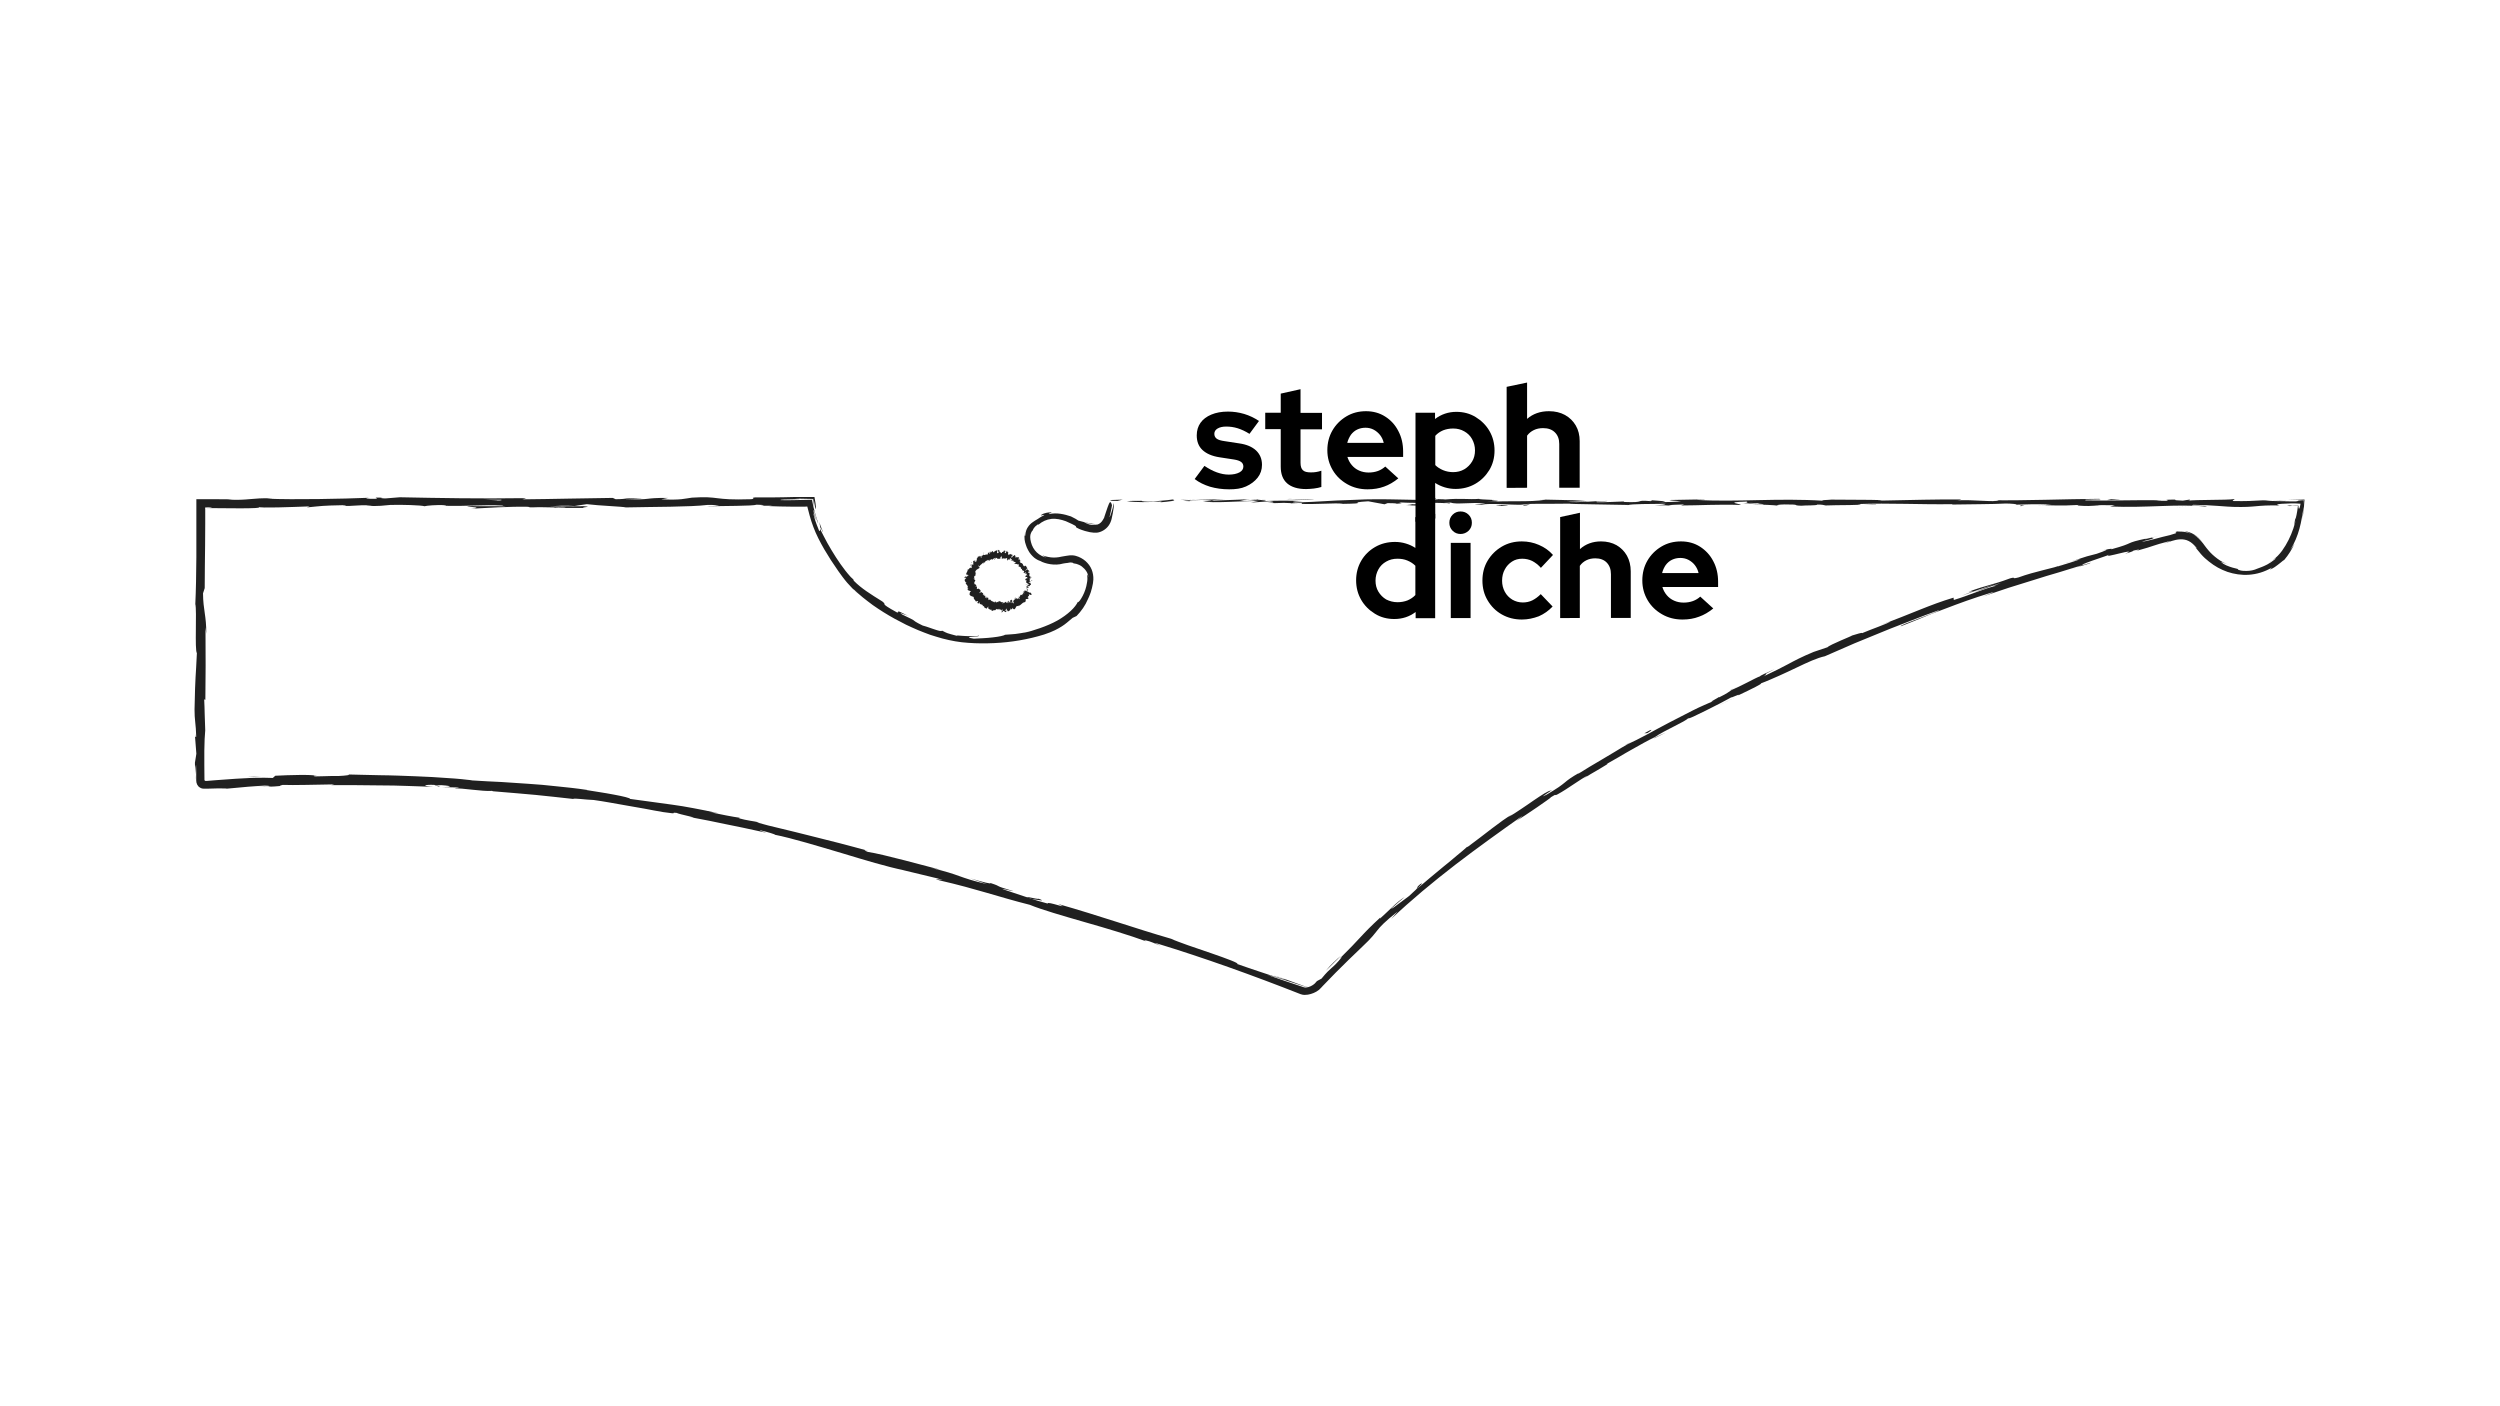 <?xml version="1.0" encoding="utf-8"?>
<!-- Generator: Adobe Illustrator 25.2.1, SVG Export Plug-In . SVG Version: 6.00 Build 0)  -->
<svg version="1.1" xmlns="http://www.w3.org/2000/svg" xmlns:xlink="http://www.w3.org/1999/xlink" x="0px" y="0px"
	 viewBox="0 0 1920 1080" style="enable-background:new 0 0 1920 1080;" xml:space="preserve">
<style type="text/css">
	.st0{fill:#202020;}
</style>
<g id="penlette">
	<g>
		<g>
			<path class="st0" d="M853.6,384c-2,0.3-0.9,0.8,4.7,0.7l3.9-1L853.6,384z"/>
			<path class="st0" d="M890.8,385.8c6.5-0.5,14-1.3,9.8-2.2c-6.4,1-8,0.6-14.9,1.7c-5.5,0.1-9.7-0.3-8.7-0.7
				c-2,0.2-8.6-0.2-11.6,0.4c7.2,0.8,16.3,0.8,25.9,0.2C893.3,385.4,891.3,385.7,890.8,385.8z"/>
			<path class="st0" d="M1431.8,387.4l-3.5-0.1C1429.3,387.3,1430.5,387.3,1431.8,387.4z"/>
			<path class="st0" d="M1765.2,387.9c-1.6,0-2.2,0.1-2.3,0.2C1764.3,388,1765.5,388,1765.2,387.9z"/>
			<path class="st0" d="M1742.3,432.3c1-0.5,1.8-1.1,2.6-1.7C1743.9,431.3,1742.9,431.9,1742.3,432.3z"/>
			<path class="st0" d="M1431.8,387.4l9,0.3C1441.4,387.3,1436.2,387.4,1431.8,387.4z"/>
			<path class="st0" d="M965.4,383.4c-1.9,0-3.4,0.1-4.9,0.3c1.5,0,3-0.1,4.6-0.1C965.2,383.5,965.3,383.5,965.4,383.4z"/>
			<path class="st0" d="M1284.1,388.2h-2.7c-0.8,0.1-1.6,0.2-2.3,0.4L1284.1,388.2z"/>
			<path class="st0" d="M1170.7,388.3c2.6,0,3.5-0.8,4.4-1.2c-1.4,0.4-3.3,0.5-5.6,0.6C1169.5,387.9,1169.8,388.1,1170.7,388.3z"/>
			<path class="st0" d="M990.8,386.9l-3.2,0.1C988.5,386.9,989.9,386.9,990.8,386.9z"/>
			<path class="st0" d="M1365.2,388.3c0.2,0.1,0.6,0.2,1,0.3C1366.3,388.5,1365.9,388.4,1365.2,388.3z"/>
			<path class="st0" d="M823.9,432.3C824,432.3,823.9,432.2,823.9,432.3C823.4,432.2,823.3,432.3,823.9,432.3z"/>
			<path class="st0" d="M853.8,386l-0.3,1.8c0.1,0.2,0.2,0.5,0.4,0.5L853.8,386z"/>
			<path class="st0" d="M1649.2,413.5c0.2,0,0.3-0.1,0.5-0.1C1652.3,412.6,1650.8,413,1649.2,413.5z"/>
			<path class="st0" d="M795.2,689.4c10.3,3.7-17.3-3.9-1.8,1.4C792,690,808.1,693.6,795.2,689.4z"/>
			<path class="st0" d="M968.4,383.6c1.5,0,3.1,0,4.7,0C970.9,383.5,969.5,383.5,968.4,383.6z"/>
			<path class="st0" d="M793.4,690.7L793.4,690.7l1.6,0.5C794.3,691.1,794,690.9,793.4,690.7z"/>
			<path class="st0" d="M1419.5,488.7c0.5-0.1,1.4-0.3,2.4-0.6C1421.8,488.1,1421.2,488.2,1419.5,488.7z"/>
			<path class="st0" d="M1590.1,431.3l-4.3,1.1C1587.5,432.1,1588.9,431.7,1590.1,431.3z"/>
			<path class="st0" d="M1334.4,527.4c-2.2,1-3,1.2-5.9,2.8c0.3-0.1,0.6-0.2,0.9-0.3C1330.4,529.3,1331.8,528.4,1334.4,527.4z"/>
			<path class="st0" d="M1248,572.2c0.5-0.2,1.1-0.5,1.7-0.7c0.8-0.5,1.8-1,2.7-1.5L1248,572.2z"/>
			<path class="st0" d="M629.3,401c0.4,2,0.6,3.3,0.7,4.3c0-0.8,1.3,2,1.9,3.1c0.3,0.5,0.4,0.6,0-0.4c-0.2-0.5-0.5-1.3-1-2.4
				S629.9,403,629.3,401z"/>
			<path class="st0" d="M965.5,383.9c0.6-0.2,1.4-0.3,2.9-0.4c-1.1,0-2.2,0-3.2,0C964.8,383.7,964.8,383.8,965.5,383.9z"/>
			<path class="st0" d="M1333.7,535.1l-13.9,6.7C1323.7,540,1328.7,537.6,1333.7,535.1z"/>
			<path class="st0" d="M150.3,598.5l-0.1-3.8c0,0.7,0,1.3,0,1.9c0,0.3,0,0.6,0,0.9C150.3,597.8,150.3,598.2,150.3,598.5z"/>
			<path class="st0" d="M1279.2,562.7c-2.6,1-5.2,2.3-7.9,3.6c-0.5,0.4-1.1,0.8-1.5,1C1272.9,565.8,1276,564.2,1279.2,562.7z"/>
			<path class="st0" d="M629.9,405.4L629.9,405.4L629.9,405.4z"/>
			<path class="st0" d="M698.2,473.3c-3.2-1.6-5.2-2.6-6.4-3.1c-1.2-0.6-1.7-0.7-1.9-0.6c-0.4,0.2,0.4,1.1-1.1,0.7
				c-3.8-2-6-3.5-7.5-4.4c-1.4-0.9-1.8-1.4-2-1.7c-0.3-0.6,0.6-0.5-1.7-2.3c-9-5.6-16.1-10-21.7-15.7c-0.3-0.5-1.3-1.7,0.1-0.6
				c-0.5-0.5-1-1-1.6-1.5c-0.5-0.5-1.2-1-1.7-1.7c-1.1-1.2-2.3-2.7-3.5-4.2c-2.4-3.1-4.9-6.6-7.2-10.2s-4.6-7.4-6.6-11
				s-3.7-7.1-5.2-10c-0.3-1-0.4-1.4-0.4-1.7c0.2,2.2-0.1,2.7-0.7,2.4c-2.4-6-4.4-11.3-4.3-13.9c0.9,3.9,1.3,4.1,2.1,5.9
				c-0.8-2.1-1.4-4.3-2-6.5c-0.2-3.1,0.4-0.9,1.2,2.1s2,6.6,2.3,6.5c-0.9-2.6-1.7-5.2-2.5-8c-0.4-1.4-0.7-2.7-1.1-4.1l-0.3-1.4
				l-0.3-1.5c-0.2-1-0.4-2-0.6-3c-4.7,0.1-9.4,0.2-13.7,0.3c-3.8,0.1-7.3,0.1-10.3,0c-2.2-1,24.1-0.3,10.4-1.2l14.2,0.3
				c0.3,2.1,0.6,4.2,1,6.1c-0.2-2.2-0.4-4-0.4-5c-0.1-1-0.1-1.4,0-1.3c0.1,0.2,0.5,2.3,0.8,4.4c0.1,0.5,0.2,1.1,0.3,1.6
				c0.1,0.3,0.1,0.6,0.2,0.9c0.1,0.5,0.2,0.9,0.3,1s0.1,0,0.2-0.5c0-0.2,0-0.6,0-1c0-0.1,0-0.2,0-0.4c0-0.2,0-0.5-0.1-0.8
				c0-0.5-0.1-1.1-0.2-1.8c-0.3-1.9-0.6-3.8-0.8-4.7c-3.7,0-6.9,0-9.9,0c-1.9,0-3.7,0-5.3,0c-3.3,0.1-6,0.1-8.9,0.2
				c-5.7,0.1-11.4,0.2-21.4,0.1c-4.7,0.6,1.6,0.8-3.2,1.4c-29.8,1-23.5-2.6-45.4-1.2c-5.7,0.7-7.9,2-23.5,1.3l5.3-1.1
				c-20.4-0.1-11.6,1.7-32.9,0.9c3.8-0.5,16-0.4,12.9-0.5c-13.8-0.9-9.8,0.6-20.4,0.6l-2.2-1c-21.7,0.2-45.5,0.9-69.5,1.1
				c1.3-0.3,5.4-0.6-0.2-0.9c-30.3,0.5-64.6-0.1-93.8-0.7l-11.1,0.9c-2.6,0-4.8-0.4-2-0.6c-11.4-0.3-0.6,0.6-6.1,0.9
				c-6.5,0.1-8.5-0.5-4.5-0.8c-20.1,0.8-57.2,1.6-78.3,0.7l4.1-0.3c-16.5-0.4-18.6,1.8-33.9,1l2.9-0.2c-4.1,0-8.1-0.1-12.3-0.1
				c-5,0-10,0-15.1,0c0,15.1,0,30.1,0,44.3c-0.1,13.3-0.3,25.7-0.8,36.2c1.3,5.2-0.6,35.4,1.2,37.7c-0.9,20.4-1.2,14.6-1.8,43.3
				c-0.1,7.7,1.1,11.4,1.3,20.9l-0.9,0.2l1,12.9l-1.1,6.9l0.2,8.9c0.1-3.5,0.4-7.5,0.7-7c0.1,1.7,0.1,3.5,0.1,5.4c0,2,0,4.1,0,6.2
				c0,1.1,0.2,2.2,0.7,3.2s1.2,1.8,2.1,2.3c0.9,0.6,1.9,0.9,3,0.9c0.5,0,1.1,0,1.6,0c0.4,0,0.9,0,1.3,0c2.7-0.1,5.2-0.1,7.4-0.2
				c4.3,0,7.2,0,7.4,0.2l16.4-1.5c5.4-0.5,10.9-0.7,16.4-1.1c-0.7,0.4-6.2,0.7-10.5,1.2c17.5-1.6,3.2,0.8,19.2-0.7
				c-2.2-0.1,1.1-0.6,1.5-0.8c4,0.1,10.6,0.2,17.8,0c3.6,0,7.4-0.1,11.1-0.2s7.4-0.1,10.8-0.2l-2.6,0.6c6.1,0,12.3,0,18.7,0
				c6.4,0,12.9,0.1,19.5,0.2c3.3,0,6.6,0.1,10,0.1c3.3,0.1,6.7,0.2,10.1,0.3c6.8,0.2,13.5,0.4,20.4,0.7c-4.9-0.4-6.8-0.8-6.4-1.1
				s2.9-0.6,6.9-0.4l3.1,1.2c5.2-0.3-8.3-0.8,2.3-1c10.2,0.7,6.8,1.5,0.9,1.5l12.4,0.3c0.7,0.3-2.2,0.3-3,0.7
				c2.6-0.1,7.9,0.3,13.5,1c5.6,0.6,11.5,1.2,15.2,0.9l0.7,0.3c6.8,0.5,12.7,1.1,18,1.5c5.3,0.5,10.1,0.9,14.7,1.3
				c9.2,0.9,17.9,1.9,28.9,3.1c0.5-0.8,9.1,0.6,15.8,0.8c4,0.6,8.2,1.2,12.5,2c4.2,0.8,8.6,1.5,13,2.3c4.5,0.8,9,1.6,13.7,2.4
				c4.6,0.9,9.4,1.8,14.2,2.6c13.7,2,4.1,0,10.3,0.6c0.9,0.9,20.2,4.7,10.1,3.2c11.6,2.2,19,3.6,27.2,5.4c8.2,1.7,17.1,3.4,31.7,6.7
				c-3.1-1.1-6.6-2.1-4.7-1.9c5.3,1.2,11.9,3.2,11.1,3.4l-1.4-0.3c8.2,1.6,17,4,25.9,6.5s18,5.3,26.9,7.9
				c17.8,5.4,34.7,10.5,47.9,13.2l-1.5-0.3l27,6.5c12.3,3.5-7.5-1.5,1.5,1.5c29.2,6.7,45.6,12.8,69.5,18.8
				c8.9,3.7,25.2,8.4,42.2,13.3c8.5,2.4,17.3,5,25.4,7.5c8.1,2.5,15.6,5,21.6,7.2l-1.3-1c6.5,1.5,7.6,2.7,12.2,4.3
				c-0.5-0.6-6.7-2.7-2.7-1.7c36.4,11.1,73.7,24.5,110.5,39c1,0.4,2.2,0.6,3.1,0.6c0.9,0,1.8-0.1,2.6-0.2c1.6-0.3,3-0.7,4.4-1.3
				s2.7-1.3,4.1-2.4c0.3-0.3,0.7-0.6,1-1l0.7-0.7l1.2-1.3c3.3-3.4,6.6-6.8,9.9-10.2c3.4-3.3,6.7-6.7,10.1-10s6.8-6.5,10.2-9.8
				c7.7-7.2,9.3-9.8,11.7-12.7c2.3-2.9,5.2-6.2,15.6-14.5l-5,5.8c15.4-14.6,32.2-28.5,49.3-41.7c17.2-13.2,34.7-25.7,51.7-37.7
				c-1.9,1.6-1.8,1.9-5.2,4.2c3.8-2.2,10.6-6.7,16.4-10.7s10.7-7.4,10.6-7.7c5.5-3.4,1.6-0.4,5.1-2.2c7.8-4.2,18.4-12.3,22.8-14.2
				c0.7-0.3-2,1.5-3.3,2.4c1.2-0.8,3.2-2.1,5.5-3.5s4.9-2.9,7.2-4.2c4.6-2.7,7.9-4.7,5.3-3.7c3.4-1.9,6.8-3.8,10-5.7
				s6.4-3.8,9.5-5.5c6.2-3.5,12-6.8,17.6-9.5c1.7-1.2,4-2.6,6.6-4s5.4-2.8,8.1-4.2c5.4-2.7,10.1-5.2,10.9-6.3
				c-0.1,0.4,1.4-0.1,3.9-1.2c2.4-1.1,5.8-2.8,9.5-4.6c7.4-3.6,15.9-8.1,20.2-10.5c-2.8,1.8,7.9-3.4,4.7-1.2
				c10.2-4.8,19.5-9.4,17.4-9.2c4.9-1.8,9.7-4,14.3-6c4.7-2.1,9.1-4.2,13.3-6.2c4.2-2,8.2-3.9,11.8-5.4c3.6-1.5,7-2.7,9.9-3.3
				c7.7-3.4,15.2-6.7,22.7-9.9c7.5-3.1,14.9-6.1,22.2-9.1c1.8-0.8,3.6-1.5,5.4-2.2s3.6-1.4,5.4-2.1c3.6-1.4,7.2-2.8,10.8-4.2
				c7.2-2.8,14.3-5.5,21.4-8c-0.6,1.5-31.3,11.6-29.6,12.5c6.7-2.6,12.6-5,18.2-7.3c1.4-0.6,2.8-1.1,4.1-1.7c1.4-0.5,2.7-1,4.1-1.6
				c2.7-1,5.3-2,7.9-3c5.3-2,10.5-4,16.2-6s11.7-4,18.5-6.1c7.1-2.1-3.8,1.9-6.1,2.9c6.8-2.4,13.4-4.6,20-6.8
				c6.6-2,13.1-4.1,19.6-6.1c3.2-1,6.4-2,9.6-3s6.3-1.9,9.5-2.8c6.3-1.9,12.4-3.8,18.5-5.7c0,0.1-2.6,1-5.1,1.9
				c4.8-1.4,11.3-3.1,10.6-3.5l-4.7,1.5c-4,0.7,0.7-1.2,6.4-3.2c5.8-2,12.7-4.3,13-4.6c-7.8,4,24.4-6.2,11.9-0.5
				c3.2-1,7.1-2.3,6.3-2.5c4.8-1.1,6.3-1.3,1.7,0.4c17.3-4.8,11-3.8,26.8-7.9c0,0.3-3.1,1.2-4.7,2c1-0.3,2-0.6,3-1c1-0.3,2-0.7,3-1
				c2-0.6,4-1.1,6.2-1.2c1.1-0.1,2.2,0,3.3,0.2c1.1,0.2,2.2,0.5,3.3,1.1c2.2,1.1,4.3,3,6.3,5.6c-0.7-0.5,0.2,0.7-2.4-2
				c1,0.9,1.8,2,2.7,3c0.5,0.6,0.9,1.1,1.4,1.7s0.9,1.1,1.4,1.7c1.9,2.2,4,4.1,6.2,5.8c2.2,1.8,4.4,3.2,6.8,4.6
				c2.4,1.3,4.8,2.4,7.4,3.3c5.1,1.7,10.7,2.6,16.5,2.2s11.9-2.1,17.8-5.6c-1.5,1.3-1.8,1.7-1.3,1.5s1.8-0.8,3.3-1.8
				s3.1-2.3,4.5-3.4c1.3-1.1,2.4-2,2.8-2.1c3.3-3.9,5.8-8,7.9-12.4c-0.5,0.8-1.1,1.6-1.6,2.4c-0.6,0.8-1.1,1.6-1.7,2.4
				c3.4-5.4,5.6-11,7.1-16.5c0.8-2.8,1.3-5.5,1.8-8.2c0.3-1.4,0.5-2.7,0.7-4l0.3-2c0.1-0.3,0.1-0.8,0.2-1.3l0.2-1.4l-0.1,1.6
				c0,0.3,0,0.5-0.1,0.8l-0.1,0.6c-0.1,0.8-0.1,1.5-0.2,2.3c-0.2,1.5-0.4,3.1-0.6,4.6c0.4-1.9,0.7-3.9,0.9-5.8l0.2-1.5
				c0-0.2,0.1-0.6,0.1-1l0.1-1c0.1-1.4,0.2-2.8,0.3-4.1l0.1-1V384v-0.3v-0.1h-0.1h-2.1h-4.2h-6.1l3.2,0.1l3.9,0.1l4.4,0.1h0.5
				l-0.1,0.6l-0.1,1.1c-0.1,0.7-0.1,1.5-0.2,2.2c0.1-1,0.1-1.9,0.1-2.6c0-0.4,0-0.7,0-1c-0.3,0-0.7,0-0.9,0
				c-1.2,0.1-1.9,0.1-2.4,0.2c-1,0.1-1,0.3-1.1,0.4s-0.4,0.2-1.8,0.3c-0.7,0-1.5,0-2.7,0s-2.8,0-4.8-0.1c3.3-0.1-12.2,0-18.6-0.7
				l0,0c-6.1,0.4-12.3,0.7-21.3,0.5c-2.3-0.4,1.9-1.2,0.4-1.5c-6,0.9-28.7,0.3-36.2,1.3c2.5-0.2,2.7-0.8,1.8-0.9l-5,0.8
				c-5.7-0.2-6.5-0.4-5.6-0.8c-17.1-0.1,5.4,1.4-14.8,0.8c1.6-0.1,0.8-0.2,4.1-0.3c-20.3-0.3-39.3,0.5-58,0.1
				c-5.5-1.1,16.3-0.3,10-1.2c-26.9,0.2-55.8,1.4-81.9,1.1l4.9,0.1c-3.6,1.6-19.4-0.8-32.6,0c3.2-0.1,4.2-0.9,3.4-0.7
				c-17.9-0.2-36.5,0.4-63.6,0.9l3.3-0.4c-10.5-0.4-27.7-0.2-39.1-0.4c-3.4,0.4-9.9,0.3-5.9,0.9c-35.1-2.3-66.9,1.2-98-0.7
				c3.7,0,8.9-0.4,5.9-0.4L1282,384c2.1,0.7,3.5,0.4,9,1c-3.3,0.4-10.8,0.7-17.4,0.7c11.9-0.5-0.1-1.1-5.2-1.5
				c0.9,0.2-0.9,0.5-0.5,0.7c-13.8-1.2-2.3,1.4-21.2,0.6l1-0.4c-7.1,0.2-13.6,0.7-21.2,0.6c-3.2-0.8,7.5-0.4,8-1
				c-10.7,0-21.1,1.5-30.8,0.7c4.6-0.2,11.1-0.2,15.6-0.5c-10.6-0.9-11.8-0.7-19.6-0.9h0.8l-18.1-0.4l4.6,0.2
				c-13.4,2.1-27.3,0.4-45.3,1.8c17.6-1.3,2.9-0.8,4.2-1.7c-4.6-0.2-11.6-0.5-9.6-0.8c-8.5,0.7-14.2-0.6-26.3,0.5
				c-0.5-0.3-9.1,0-7.2-0.8c-11.1,0.2,2.6,0.5,1.7,0.9c-17.1,1-40.2-1.2-64.8,0.2c-21.2,0.6-25.1,1.5-44.8,2
				c-6.6-0.5,5.4-1.1,5.4-1.1c-10.7-0.4-18.8-0.4-28.9,0c2-0.3-0.1-0.5-3.1-0.8c-8.1,0.1-5.4,1.1-16.1,0.6c1.8-0.3,4.2-0.9,8.1-1.2
				c-9.5,0.3-19,0.8-28.9,1.1c-2.6-0.5,6-0.8,9.5-1.1c-11.1,0.2-28.8,0.5-32.2,1.3l7.1,0.3c-4,0-2.1-0.7,0.9-0.8
				c9.5-0.6,13.7,0.3,14.3,0.6l-7,0.2c7.2,1.7,28.3-0.3,42.5-0.2l-5.9,1.2l14.5-1c3.1,0.3,5.2,1-1.8,1.2c10.2,0.6,9-0.4,17.7,0.2
				c1,0.1,0.5,0.2-0.4,0.2l9.9-0.4c-2,0.3,1.7,0.9-4.5,0.7c17.8,0.7,28.7-0.9,35.4,0l-1.5,0.1c24.7-0.4,2.4-0.9,20.9-2l12.5,2.3
				l2.4-0.9c2.6,0,7.6,0.1,6.7,0.5c9.5-0.6-1.6-0.4,3.9-1c12.3,0.8,33.9-0.4,36.6,1.1c4.4-0.7-11.7-0.5,1.4-1
				c3.7,1.6,15.2-0.3,26.4,0.5c-3.4,0.8-14.1,0.4-2.8,1.1c6.8-1.4,21.8,0.3,31.3,0c0.4-1.1,20.6-0.5,36.4-0.8
				c-1,0.4,29.9,0.6,44.7,1l-0.4,0.2c2.9-1.1,18.1-0.9,29.2-1.1c-0.4,0.7-2.4,0.9-8.4,1.2h10.4c2.5-0.4,5.7-0.5,12.5-0.7l-2.6,0.8
				c13.9,0,27.9-1,45.8-0.4c1-0.8-14.2-2.1,4.7-2.6c0.7,0.4,1.4,1.1-3.5,1.3c1.6,0,5.8-0.4,9-0.2l-7.5,0.7c8.1,0.3,4.2-0.6,10.8-0.5
				c-0.1,0.6,4.8,0.4,3.9,0.9c-1.7,0.1-5.7-0.2-8.2,0c7.3,0.1,16.2,0.5,19.1,0.9c-0.6-0.3,0-0.8,5.4-0.9c13.9,0,4.8,0.7,12.8,1
				c3.4-0.4,12.2,0,12.4-0.9c4.1,0,4.8,0.4,6.4,0.7c7.2-0.4,33.6-0.1,25.5-1l-1.8-0.1c0.3,0,0.8,0,1.2,0c-0.1,0,0,0-0.1,0h0.1
				c23.6-0.9,48.9,0.5,72.3,0.1v0.3c13.9-0.3,31-0.2,41-0.8c4.1,0,9.7,0.5,8,0.9c10.7-0.2,11.9-0.6,27.3-0.1
				c-10.7,0.5,3.7,0.5-11,0.4c13.8,0.2,17,0.7,31.9-0.1c-5.1,0.8,10.4,1,17,0.7l-9.7-0.5c7.4-0.1,13.9,0,20.4,0l-3.6,1
				c28.3,1.2,51.1-2.1,72.7,0c7.5-0.7-15.4-0.5-8.7-1.3c13,0.1,26.6,1.6,30.7,1.6c17.9,0.5,16.7-1.5,35.4-1.1
				c-2.4-0.4-4.7-1.3,9.3-1.6c0.8,0,1.6,0,2.3,0c0.6,0,1.2,0,1.8,0.1c0.5,0,1.1,0.1,1.5,0.1c0.2,0,0.4,0,0.7,0c0.1,0,0.2,0,0.3,0
				c0.1,0,0.2,0,0.2,0.1c-0.3,1.8-0.6,2.9-0.8,3.4c-0.2,0.5-0.4,0.5-0.6,0.1c-0.1-0.4-0.2-1.1-0.2-2c-1.6,0-2.3-0.1-2.3-0.2
				c-0.2,0-0.3,0-0.4,0h-0.8c-0.5,0-1.1,0-1.6,0c-1,0-2,0.1-2.6,0.1c-1.3,0.1-1.4,0.2,1.2,0.4l1.7-0.4c1,0,2.5,0.1,4,0.2
				c0.1,0,0.3,0,0.4,0.1l-0.1,0.5c0,0.3-0.1,0.6-0.1,0.9c-0.1,0.8-0.2,1.6-0.3,2.3c-0.7,4.6-1.7,7.7-1.5,5.7
				c-0.8,4.6-1.1,5.6-0.7,4.7c0.4-1,1.3-4,2-7.5c-1.6,7.9-3.7,13.9-6.5,19.5c-1.4,2.8-3,5.5-5,8.3c-2,2.7-4.4,5.3-7.7,7.6
				c0.5-0.4,1.1-0.7,1.5-1c0.5-0.3,0.8-0.5,1.1-0.7c0.5-0.3,0.6-0.2-0.4,0.7c-4.6,3.7-8,5-10.2,5.9c-2.2,0.8-3.2,1.2-4,1.5
				s-1.3,0.6-2.7,0.9c-1.4,0.3-3.6,0.8-7.7,0.5c-1.2-0.1-2-0.3-2.5-0.5c-0.6-0.1-0.9-0.3-1.1-0.4c-0.3-0.2-0.1-0.3-0.2-0.4
				c0-0.1-0.2-0.2-1.5-0.5c-1.2-0.3-3.4-0.7-7.2-2.3c-1.1-0.5-1.9-1-2.6-1.4c-0.6-0.4-1-0.7-1.2-0.9c-0.5-0.4-0.2-0.4,0.3-0.2
				c0.6,0.2,1.5,0.6,2.6,1s2.2,0.8,3.1,1.1c-3.4-1.1-6.5-2.8-9.2-4.8s-5.1-4.2-7-6.5c-0.5-0.6-0.9-1.2-1.4-1.7
				c-0.4-0.6-0.9-1.2-1.3-1.7c-0.5-0.6-0.9-1.3-1.4-1.9s-1-1.2-1.5-1.8c-2.1-2.4-4.5-4.4-7-5.6c1.6,0.7,3.1,1.7,4.4,2.6
				c1.3,1,2.5,2.1,3.6,3.2c-1.9-2-4-3.8-6.3-5.2c-2.3-1.4-5-2.3-7.5-2.6c1.9,0.5,3.8,1.3,5.5,2.3c-2.7-1.4-5.6-1.8-7.5-1.9
				s-3.1,0-3-0.2c-2.8,0.5-1.7,0.7-1.3,1c0.2,0.1,0.2,0.3-0.4,0.5c-0.7,0.2-2,0.6-4.5,1.4c-6.4,1.3-19,5.3-21.4,4.9
				c19.8-4.8-2.4-0.4,14.3-4.8c-3.2,0.9-7.1,1.9-11.9,3c-0.7,0.1,0.6-0.4,1.9-0.7c-19.1,4-8.4,3.2-28,8.5c2.3-1.2-4.8,0.3-7.9,1.2
				c7.9-2.1,4-0.2-3.1,2.2c-6.3,1.5-9.7,2.6-12.3,3.5c-2.6,0.9-4.5,1.6-7.7,2.5l7.5-2c-2.4,1.2-8.6,3-17.2,5.7
				c-0.9-0.2,7.8-2.6,4.7-1.8c-2.3,0.9-4.9,1.7-7.6,2.5c-2.7,0.7-5.6,1.5-8.6,2.2c-6,1.5-12.4,3.2-19,5.6c-6.3,1.6-0.9-0.8-6.4,0.7
				c-14.7,5.5-16.4,4.6-31.9,10.3c2.4-0.4,3.7-0.7,3.2-0.4c-0.6,0.3-3.1,1.3-8.5,3.5c4.2-1.6,8.5-3.1,12.8-4.6l12.8-4.5l-16.2,6.4
				c7.8-2.5,16.2-5.8,20.9-7.2c-7.7,3.1-6.9,2.7-3,2c-10.9,2.5-20.9,7.4-33.3,11.1l-0.2-1.8c-18.7,5.6-32.3,12.4-56,21
				c2.6-0.9,5.1-1.8,7.7-2.7c-2.9,1.9-14.5,5.8-22,9c0.5-0.8-4.3,0.8-7.7,1.8c0.5,0.2-17.1,7-18.8,9l-10.7,3.6
				c-9.4,3.9-14.6,6.7-19.6,9.4c-5.1,2.7-10.1,5.3-18.9,9.4c5.1-3.1-3.2,0.3,8.6-5.6c-6,2.7-11.3,5.1-11.2,5.5
				c-1.8,0.6-5.8,2.7-10.1,4.9s-8.8,4.4-11.7,5.6c-2.4,1.5-2.9,2.4-9.5,5.6c-0.8,0.2-0.1-0.3-0.1-0.3c0.1,0.3-10.1,5.4-4.1,3.2
				c-2.4,0.9-4.9,2-7.6,3.2c-1.3,0.6-2.8,1.2-4.2,1.9c-1.4,0.7-2.8,1.4-4.3,2.1c-5.8,2.9-12,6.1-18.1,9.3c-6.1,3.1-12,6.5-17.5,9.4
				c-5.4,2.9-10.4,5.4-14.4,7.2c-3.1,1.7-6.3,3.7-9.6,5.7c-3.3,2-6.6,3.9-9.9,5.9s-6.6,3.9-9.8,5.8c-3.1,1.9-6.1,3.8-8.9,5.5
				c0.6-0.6-0.1-0.3,2-1.5c-7.8,4.4-9.9,6.2-12.3,8.2c-1.2,1-2.5,2-4.5,3.4c-2.1,1.4-4.9,3.2-9.3,5.8c-9.3,4.8,8.8-6.2,3.2-3.1
				c-1.7-0.1-6.9,3.3-13.1,7.5c-3.1,2.1-6.4,4.5-9.8,6.7c-3.3,2.2-6.6,4.4-9.6,6.1l2.7-2c-9.1,5.3-20.6,15.1-34.4,25.2
				c0,0,0.6-0.6-0.1-0.3c-2.2,2-4.9,4.3-8,6.8c-3,2.6-6.4,5.4-9.9,8.2c-3.5,2.9-7.1,5.9-10.6,8.8c-3.5,2.9-6.9,5.9-10,8.5
				c3.4-3.8,5.5-5.1,2.6-3.7c-2.8,2.4-2.2,2.3-2.3,2.8c-0.1,0.5-0.9,1.5-6.4,6.4c-1.9,1.4-5,3.8-7.8,5.8c-2.7,2.1-5.2,3.9-6,4
				l5.2-4.6l5.3-4.5c-3.1,1.9-6.5,4.8-9.8,8c-3.3,3.1-6.6,6.3-9.3,8.7l0.4-1c-3.9,3.6-6.8,6.4-9.2,8.8c-2.4,2.4-4.2,4.4-6.2,6.5
				c-1.9,2-3.9,4.1-6.3,6.7c-2.5,2.6-5.5,5.6-9.6,9.7l1.9-1.4c-7.9,9.8-7.9,7-15.8,16.7l-3.5,1.9c-0.2,0.3-0.5,0.6-0.8,0.9
				c-0.3,0.3-0.6,0.7-0.8,0.9c-0.5,0.5-1.2,1-2,1.5s-1.9,1-3,1.3s-2.4,0.5-3.3,0.2c-4-1.3-8.8-2.9-13.8-4.6c-5-1.7-10-3.4-14.5-5
				c1.7,0.4,3.7,1,5.9,1.6c2.2,0.7,4.7,1.5,7.2,2.3c5.1,1.7,10.5,3.4,15.4,5c0.5,0.1,1.3,0.1,2.1-0.1c0.8-0.2,1.6-0.5,2.4-0.8
				c-0.7,0.3-1.5,0.5-2.3,0.7c-0.4,0.1-0.8,0.1-1.2,0.1s-0.6,0-0.9-0.1c-8.6-3.2-20.8-7.6-24.1-8.3c3.1,1,7.1,2.2,10.1,3.5
				c-2.4-0.7-5-1.4-7.8-2.3c-2.8-0.8-5.8-1.7-8.9-2.8c-3.1-1-6.5-2.1-9.9-3.3c-3.5-1.2-7.2-2.5-11-3.8c1.7-0.6-8.2-4.2-20-8.3
				c-5.9-2-12.2-4.1-17.8-6.1c-5.5-2-10.3-3.7-13-5c-27.7-8-54.4-17.5-86.7-26.7c10.9,5-9.4-2.7-8-0.3c-7.5-2.1-10.4-2.9-11-3.2
				l-22.5-7.5c-5.3-2,7.3,1.6,6.7,1c-16.4-4.8-6.7-2.7-17.5-6.2c2.1,1.3-6-0.7-15.3-3.5l13,4.5c-23.3-5.5-19.5-7-43-12.5l7.5,1.5
				c-12-3-44-12-56.1-13.8c-2-0.8-4.7-2,0.6-0.7c-7.1-2-14.7-4-22.3-6c-7.7-2-15.4-3.9-23-5.8c-3.8-0.9-7.5-1.8-11.2-2.8
				c-3.7-0.9-7.2-1.8-10.7-2.6c-6.9-1.6-13.3-3.2-18.8-4.8l2.3,0.1c-2.7-0.6-5.1-1-7.6-1.4s-5.2-1-8.6-1.9c0.4-0.1,2.3,0-0.2-0.5
				c-1.5-0.2-5.1-0.8-9.2-1.6c-4.2-0.8-8.8-1.7-12.4-2.5c2.1,0.3,4.2,0.5,6.2,0.8c-7-1.6-13.3-2.8-19.1-3.9c-2.9-0.5-5.7-1-8.4-1.5
				c-2.7-0.4-5.3-0.8-8-1.2c-10.4-1.4-20.2-2.7-32.2-4.4c0.1-0.7-5.4-2-12.4-3.3c-3.5-0.7-7.3-1.3-11-1.9c-3.7-0.6-7.2-1.1-10-1.6
				l0.4-0.1c-4.2-0.6-8.2-1.2-12.1-1.6c-3.9-0.4-7.7-0.8-11.4-1.2c-7.4-0.8-14.4-1.5-21.4-1.9c-7-0.5-13.9-0.9-21-1.4
				c-7.1-0.3-14.4-0.7-22.2-1.2c-1.2-0.2-2.5-0.4-3.9-0.5s-2.9-0.3-4.5-0.5c-3.2-0.3-6.7-0.6-10.4-0.8c-3.8-0.3-7.8-0.5-12-0.8
				c-4.2-0.2-8.6-0.4-13-0.6c-4.5-0.2-9-0.4-13.6-0.5c-4.6-0.2-9.1-0.2-13.6-0.3s-8.9-0.2-13.2-0.3c-4.3-0.2-8.4-0.1-12.3-0.3
				c4.8,0.2-0.8,1-6.3,1.2c-3.6-0.1-8.7,0.1-12.7,0.2c-4,0.2-6.9,0.2-6.3-0.4h2.6c-2.8-0.5-7.9-0.7-13.8-0.6c-2.9,0-6.1,0.1-9.2,0.2
				c-3.1,0.1-6.3,0.2-9.2,0.4l-1.9,1.7c-4.2-0.2-8.7-0.2-13.5-0.1c-1.2,0-2.4,0-3.6,0.1c-1.2,0.1-2.4,0.1-3.7,0.2
				c-2.5,0.1-5,0.3-7.5,0.4c-5.1,0.3-10.2,0.7-15.3,1.1c-2.4,0.2-4.9,0.4-7.3,0.6c-0.4,0-0.9,0.1-1.2-0.2c-0.4-0.2-0.5-0.7-0.4-1.1
				c-0.1-3.9-0.1-7.6-0.1-11.2c0-3.8,0-7.3,0-10.6c0.1-6.6,0.3-12,0.7-15.8c-0.4-7.4-0.4-16.5-0.8-23.8l0.9,0.4
				c0.2-20.4,0.3-30.6,0.1-55.8l0.6,5.1c0.1-14.2-2.4-18-2.5-31.1l1.3-4c0-10.9,0.2-21.9,0.3-32.8c0.1-5.5,0.1-10.9,0.1-16.4
				c0-2.7,0-5.5,0-8.2v-2v-1v-0.2V391v-0.1l-0.1-1.1l1.2-0.1c1.4-0.1,2.9-0.1,4.3-0.2c-0.2,0.1-0.5,0.2-1.2,0.4
				c-0.4,0.1-0.9,0.1-1.5,0.2c-0.6,0-1.8,0.1-1.7,0.1c2.7,0,6.7,0.1,11.2,0.1c4.7,0,9.9,0.1,14.5,0.1c9.3,0,16.6-0.2,14.5-1.1
				c0.3,1.1,25.6,0.1,39-0.4l-2.1,0.8c11.3-1.1,11.7-1.4,27.5-1.7c3.8,0.1,3.3,0.7-1.7,0.5c12.5,0.4,9.7-0.8,24.9-0.4l-5.6,0.5
				c12.8,0.1,11.8-0.2,18.9-0.8c8.1-0.3,24.4,0.2,26.3,1c1.7-0.5,8.8-1.1,16.3-0.9c1,0.3-1.7,0.5-3.1,0.5c21.5,0.6,31.9-1,46.7-0.1
				c0.3,0.3,1.3,0.4,2.5,0.5c-17.1,0-30.8-0.1-29.5-0.1c0,0.8,13.8,0.9,2.8,2c11.1-0.6,30-1.8,43.4-1.5c0.6,0.1,1.3,0.1,1.8,0.3
				l-1.4,0.1c3.1,0.1,5.9,0,8.5-0.1c4.3,0.1,7,0.2,11.1,0.2c1.6,0.6,15.8,0.3,22.7,0.4c-0.6-0.8,8.4-0.7,0-1.4
				c1.1,0.1-1.3,0.1-5.9,0.1c-1,0-2.2,0-2.9,0.1c0.1,0,0.3,0,0.5-0.1c-4.5,0-10.4,0-17.1,0.1c5.4-0.4,11.1-0.8,18.7-0.3
				c3.5-0.5,7.4-1.1,9.6-1.4c9.4,1.2,27.5,1.8,30,2.5c21-0.5,49.4-0.3,62.6-1.9c6-0.2,6.9,0.5,9.1,0.7c-3.4,0.2-7.5,0.1-9.4,0.4
				c11.9-0.4,35.3-0.2,38.2-1.3c15,0.5-8.5,1,12.2,0.8l-2.8,0.3c5.8,0.2,11.2,0.4,16.5,0.4c2.6,0,5.2,0,7.7,0c1.2,0,2.4,0,3.6,0
				c0.5,0,1-0.1,1.6-0.1c0.2,0.8,0.4,1.6,0.6,2.3c0.4,1.5,0.8,3,1.2,4.6c0.8,3,1.8,5.9,2.9,8.9c2.2,5.9,5.1,11.4,8.3,17
				c3.2,5.5,6.8,11.1,10.9,16.9c1,1.4,2.1,2.9,3.2,4.4c0.5,0.7,1.1,1.5,1.7,2.2c0.6,0.8,1.2,1.5,1.8,2.2c2.5,2.9,5.3,5.7,8.3,8.5
				c-1.2-1-2-1.9-2.6-2.5s-1-1.1-1.1-1.3c2.3,2.3,4.8,4.4,7.3,6.5c2.6,2,5.1,4.1,7.8,6c5.4,3.8,11,7.3,16.8,10.5
				c2.9,1.6,5.9,3.1,8.8,4.6c3,1.4,6,2.8,9.1,4.1c3,1.3,6.2,2.4,9.3,3.6l4.8,1.5c1.6,0.5,3.2,0.9,4.8,1.4c6.5,1.7,13.1,2.9,19.8,3.3
				c6.6,0.5,13.3,0.5,19.8,0.2c6.6-0.3,13.1-1,19.5-2.1s12.8-2.6,18.9-4.5c7-2.3,10.6-4.4,13.5-6.2c1.4-0.9,2.7-1.8,4-2.9
				c1.3-1,2.7-2.2,4.4-3.7l3-1.4c3.7-3.8,6.7-8.1,8.7-12.9c0.6-1.3,1.2-2.5,1.6-3.7c0.2-0.6,0.5-1.2,0.7-1.9
				c0.2-0.6,0.3-1.3,0.5-1.9s0.4-1.2,0.5-1.9c0.1-0.6,0.2-1.2,0.4-1.9c0.1-0.6,0.3-1.2,0.3-1.9c0.1-0.6,0.1-1.3,0.2-1.9
				c0.1-2.6-0.3-5.2-1.3-7.7s-2.7-4.7-4.7-6.5c-2.1-1.8-4.6-3.2-7.5-4c-1.4-0.4-3-0.5-4.6-0.4c-0.8,0.1-1.8,0.2-2.2,0.3
				c-0.6,0.1-1.2,0.2-1.9,0.3s-1.5,0.2-2.3,0.4c-0.3,0.1-0.7,0.2-1,0.2c-0.3,0.1-0.6,0.1-1,0.2c-1.3,0.2-2.6,0.3-4,0.3
				s-2.8-0.2-4.3-0.5s-2.9-0.6-4.3-1.2c0.8,0.6,1.8,1.2,2.8,1.7c-2.2-0.6-4.9-1.8-7.1-3.9c-2.2-2.1-3.8-5-4.5-7.9
				c-0.4-1.5-0.6-2.8-0.6-4s0.2-2.2,0.6-3c0.3-0.8,0.6-1.3,0.9-1.6c0.2-0.3,0.4-0.4,0.3-0.2c0.2-0.4,0.4-1.1,1-2s1.6-1.9,3.1-2.9
				l0.5,0.2c2.8-2.4,6.2-4,9.9-4.4s7.5,0.5,11.1,1.8c8.4,3.7,7.7,3.8,7.8,4.4c0.1,0.3,0.4,0.6,2.4,1.5c1,0.4,2.4,1,4.5,1.6
				c1,0.3,2.2,0.6,3.7,0.9c0.7,0.1,1.5,0.2,2.3,0.3c0.2,0,0.4,0,0.6,0.1c0.2,0,0.5,0,0.8,0c0.5,0,1,0,1.6,0c3.2-0.3,6.9-2.3,9.1-5.4
				c1.1-1.5,1.9-3.4,2.3-5.1c0.3-1.5,0.6-3,0.9-4.3c1-5.4,1.2-9.1,0.7-7.3c-0.8,4-2.7,10.1-3.2,10.2c0.7-3,1.4-6,1.9-9
				c-0.5-1-0.8-3.2-1.6-2.5c-0.4,0.4-0.9,1.4-1.7,3.7c-0.4,1.1-0.9,2.6-1.5,4.4c-0.3,0.9-0.7,1.9-1,3l-0.1,0.4l-0.1,0.3
				c-0.1,0.2-0.2,0.4-0.3,0.6c-0.2,0.4-0.5,0.8-0.7,1.2c-0.9,1.6-2.3,2.9-4,3.5c-0.4,0.1-0.9,0.3-1.3,0.3c-0.2,0-0.5,0.1-0.7,0.1
				s-0.5,0-0.8,0c-1.2,0-2.4-0.2-3.6-0.4c-1.5-0.5-2.9-1.2-4.4-1.9c2,0.6,3.9,1.1,5.9,1.5c0.5,0.1,1,0.2,1.5,0.2s1,0.1,1.3,0.1
				c0.7,0,1.5-0.1,2.2-0.3c-0.6,0.1-1.2,0.1-1.8,0.1c-0.3,0-0.5,0-0.8-0.1c-0.4,0-0.7-0.1-1.1-0.1c-1.4-0.2-2.7-0.5-3.9-0.7
				c-2.5-0.5-4.8-1.1-7.3-1.8c-1-0.8-2.9-1.8-5.7-3.2c-5-1.7-11-3.1-16.7-1.8c-1.1-0.1,0.8-0.7,1.6-1c0.4-0.1,0.5-0.2-0.3-0.3
				c-0.8,0-2.5-0.1-5.5,0.9c-1,0.4-1.6,0.8-1.9,1c-0.3,0.2-0.4,0.3-0.3,0.4c0.2,0.1,1-0.1,1.7-0.3c0.7-0.1,1.2-0.1,0.7,0.2
				c-0.2,0.1-0.7,0.4-1.5,0.8c-0.4,0.2-0.8,0.4-1.4,0.8c-0.5,0.3-1.1,0.7-1.8,1.2c-1.8,1-2.9,1.8-3.8,2.4c-0.9,0.6-1.5,1.1-2.2,1.8
				c-0.6,0.6-1.2,1.3-2,2.6c-0.7,1.2-1.5,3.1-1.7,5.9c-0.2,0.8-0.4,0.6-0.4-0.4s0.2-2.8,1.2-4.9c-0.5,1.2-1,2.5-1.2,4
				s-0.3,3-0.1,4.5s0.5,2.8,1,4.1c0.4,1.3,0.9,2.6,1.6,3.8c1.2,2.5,3.1,4.5,4.8,6c1.8,1.4,3.5,2.2,4.6,2.5c1,0.6,2.2,1.1,3.5,1.5
				s2.8,0.8,4.3,1c3.1,0.5,6.7,0.4,9.7-0.5c1-0.2,2.3-0.4,3.6-0.5c0.3,0,0.7-0.1,1-0.2c0.4-0.1,0.6-0.1,0.7-0.1c0.4,0,0.7-0.1,1,0
				c0.3,0,0.6,0.1,0.8,0.1c0.2,0.1,0.5,0.1,0.6,0.2c0.3,0.1,0.5,0.3,0.3,0.4c0.5,0,1.3,0.1,2.5,0.4c1.1,0.4,2.6,0.9,3.9,1.9
				c1.3,1,2.6,2.3,3.5,3.7c1,1.5,1.4,3.1,1.6,4.6c-0.2-0.7-0.4-1.1-0.5-1.5c-0.1-0.3-0.2-0.5-0.3-0.5s-0.1,0-0.1,0.2s0,0.5,0,0.8
				s0.2,0.8,0.1,1.3c0,0.5,0.1,1.1,0,1.8c0,0.3,0,0.7-0.1,1c0,0.3-0.1,0.8-0.2,1.2c-0.2,0.8-0.3,1.7-0.5,2.6c-0.8,3.5-2.4,7-3.9,9.4
				c-0.4,0.6-0.7,1.1-1,1.5s-0.7,0.7-0.9,1c-0.5,0.5-0.8,0.5-0.7,0.1c-0.9,2-2.8,4.5-5.5,7s-6.2,5.1-10.3,7.4
				c-8.1,4.5-18.1,7.6-26.2,9.7c0.9-0.3,2.7-0.9,4.1-1.2c-4.6,1.1-7.6,1.4-10.2,1.8c-1.3,0.1-2.5,0.2-3.8,0.3s-2.6,0.2-4.1,0.3
				c-0.5,0.6-4.5,1.5-9.3,2c-4.8,0.6-10.6,0.8-14.6,1c-2.9-0.4-3.9-0.8-3.8-1c0.1-0.2,1.2-0.3,2.6-0.4c2.8-0.2,6.5-0.5,4.7-1
				c0.3,0.5-4.8,0.6-9.3,0.4c-1.2-0.1-2.3-0.1-3.3-0.2s-1.9-0.2-2.6-0.2c-1.4-0.1-1.9,0-1,0.3c-8.5-2.3-7.4-1.9-11.5-4
				c-0.5,0.2-1.2,0.3-2.2,0.1s-2.1-0.6-3.4-1c-0.7-0.2-1.4-0.5-2.1-0.7c-0.7-0.3-1.5-0.5-2.3-0.8c-1.6-0.6-3.3-1.1-5.1-1.6
				c-5.8-2.8-6.4-3.6-7.2-4.2s-1.9-1-8.2-4.1c-1.4-0.9-1.8-1.2-1.5-1.2s1.1,0.4,2.2,0.8C695.4,472,698.2,473.3,698.2,473.3z
				 M401.3,383.8C401.3,383.7,401.3,383.7,401.3,383.8c3,0,5.5-0.1,7.1-0.1C406.9,383.7,404.8,383.7,401.3,383.8z M372.4,383.8
				c3.5,0,7.9,0,12.5,0c1,0.3-0.1,0.6-3,0.6C383.5,384.2,376.7,384,372.4,383.8z M433.5,389.6c-4.6,0.1-6.1,0-6.7-0.2
				c2.2,0,4.7-0.1,8-0.1c0.1,0,0.4-0.1,0.5-0.1C434.8,389.3,434.3,389.5,433.5,389.6z"/>
			<path class="st0" d="M441.7,388.5c0.7,0,1,0,1.9-0.1c-0.9-0.1-1.8-0.1-2.7-0.2c-0.6,0.1-1.1,0.2-1.6,0.3
				C440,388.5,440.9,388.5,441.7,388.5z"/>
			<path class="st0" d="M1427.7,387.2h0.6c-0.5,0-1-0.1-1.3-0.1C1427.5,387.2,1427.5,387.2,1427.7,387.2z"/>
			<polygon class="st0" points="149.9,566.1 150.1,566 150,563.5 			"/>
			<path class="st0" d="M1268.7,384.3c-0.3-0.1-0.9-0.1-2.1-0.2C1266.7,384.2,1267.6,384.3,1268.7,384.3z"/>
			<path class="st0" d="M1200,384.1l-9.7-0.3C1194.5,384,1197.6,384.1,1200,384.1z"/>
			<path class="st0" d="M1147.2,383.7c-0.7,0.1-0.9,0.3-1,0.4h0.1L1147.2,383.7z"/>
			<path class="st0" d="M1595.2,435.7c-0.7,0.2-1.3,0.4-1.9,0.6C1588.7,437.8,1591.8,436.9,1595.2,435.7z"/>
			<path class="st0" d="M1737.1,384.7c2.7-0.1,5.3-0.3,8-0.4C1740.6,384.2,1737.2,384.2,1737.1,384.7z"/>
			<path class="st0" d="M1335.2,534.4L1335.2,534.4c-0.5,0.2-1,0.5-1.5,0.7L1335.2,534.4z"/>
			<path class="st0" d="M1756.7,384.3c-4.4-0.2-8.2-0.1-11.6,0C1748.7,384.3,1753,384.4,1756.7,384.3z"/>
			<path class="st0" d="M918.3,383.4h-2.5c0,0.1-0.1,0.1-0.3,0.1L918.3,383.4z"/>
			<path class="st0" d="M915.5,383.5l-2.8,0.1C914,383.6,915.1,383.6,915.5,383.5z"/>
			<path class="st0" d="M906.7,383.8l6-0.2C910.6,383.6,908.1,383.5,906.7,383.8z"/>
			<path class="st0" d="M988.2,383.8l0.8-0.3C988.6,383.5,988.3,383.6,988.2,383.8z"/>
			<path class="st0" d="M1009.5,383.7c-5.1-0.1-12.7-0.6-19.8-0.5l-0.7,0.2C992.4,383,1004.7,384.2,1009.5,383.7z"/>
			<path class="st0" d="M1098.2,387.4l-17.8-0.2c3.1,0.3,7.2,0.8-0.9,0.8C1101.9,389,1074.8,387.3,1098.2,387.4z"/>
			<path class="st0" d="M1153.4,387.9c-9.6,0.1,0.1,0.5-0.4,0.7C1159,388.3,1160.5,388.2,1153.4,387.9z"/>
			<path class="st0" d="M1552.3,387.9l-1,0.8C1558.7,388.5,1551.4,388.4,1552.3,387.9z"/>
			<polygon class="st0" points="1628.6,383.9 1621.4,383.4 1618,384.1 			"/>
			<polygon class="st0" points="1673.6,389.4 1670.4,389.5 1682.7,389.2 			"/>
			<path class="st0" d="M1262.8,563.2l2.4-0.2C1269.5,560.4,1269.9,559,1262.8,563.2z"/>
			<path class="st0" d="M1029.8,734.1c-2.5,1.9-8.5,7.5-11.6,11.5C1022.7,740.9,1027.5,736.5,1029.8,734.1z"/>
			<path class="st0" d="M194.8,596.6l5.8-0.5l-5.5,0.3l-2.7,0.2l-2.7,0.2C191.4,596.8,193.1,596.7,194.8,596.6z"/>
		</g>
		<g>
			<path class="st0" d="M787.7,453.5c0.2,0.2,0.8,0.3,0.7,0.1l-0.9-0.5L787.7,453.5z"/>
			<path class="st0" d="M789.8,452.9c-0.4-0.4-1.1-0.8-2-0.9c0.9,0.5,0.5,0.4,1.5,0.9c0,0.2-0.4,0.2-0.7,0.1
				c0.2,0.1-0.3,0.2,0.3,0.5c0.8,0,0.9-0.3,0.4-0.8C789.4,452.7,789.6,452.9,789.8,452.9z"/>
			<path class="st0" d="M786.6,434.4v0.2C786.6,434.5,786.6,434.4,786.6,434.4z"/>
			<path class="st0" d="M776.9,426.6c0.1,0,0.2-0.1,0.2-0.1C777.1,426.4,777,426.5,776.9,426.6z"/>
			<path class="st0" d="M775.3,424.7l0.1,0.1C775.4,424.7,775.4,424.7,775.3,424.7z"/>
			<path class="st0" d="M786.6,434.4v-0.5C786.4,434.1,786.5,434.2,786.6,434.4z"/>
			<path class="st0" d="M788,450.1c0,0.1,0.1,0.1,0.2,0.2l-0.1-0.1C788.1,450.1,788,450.1,788,450.1z"/>
			<path class="st0" d="M790.4,438.6L790.4,438.6c0.2,0.1,0.3,0,0.5,0H790.4z"/>
			<path class="st0" d="M792.2,442.6c0-0.1-0.8,0.1-1.2,0.2c0.3,0,0.5,0,0.6,0C791.7,442.8,791.9,442.7,792.2,442.6z"/>
			<path class="st0" d="M791.4,449.6L791.4,449.6C791.5,449.7,791.5,449.7,791.4,449.6z"/>
			<path class="st0" d="M788.9,435.8c0.1-0.1,0.2-0.1,0.2-0.2C789.1,435.7,789,435.7,788.9,435.8z"/>
			<path class="st0" d="M784.1,455.8L784.1,455.8C784.1,455.9,784.1,455.8,784.1,455.8z"/>
			<path class="st0" d="M789.7,454.3L789.7,454.3c0.2,0.1,0.3,0.2,0.4,0.3L789.7,454.3z"/>
			<path class="st0" d="M771.7,422.5L771.7,422.5C771.8,422.5,771.7,422.5,771.7,422.5z"/>
			<path class="st0" d="M741.6,441.4c0.8-0.4,0.9,0.8,1.8,0.2C743.1,441.7,742.2,440.9,741.6,441.4z"/>
			<path class="st0" d="M788.1,450L788.1,450C788,450,788,450,788.1,450z"/>
			<path class="st0" d="M743.4,441.6L743.4,441.6L743.4,441.6C743.5,441.6,743.5,441.6,743.4,441.6z"/>
			<path class="st0" d="M762,422.4c0,0.1,0.1,0.2,0.1,0.4C762.1,422.7,762,422.6,762,422.4z"/>
			<path class="st0" d="M769,423.8l-0.2-0.1C768.9,423.7,768.9,423.7,769,423.8z"/>
			<path class="st0" d="M758.5,424.2c-0.1,0-0.2-0.1-0.3,0c0,0,0,0.1,0.1,0.1C758.3,424.2,758.4,424.1,758.5,424.2z"/>
			<path class="st0" d="M754.9,425.4L754.9,425.4h0.2H754.9z"/>
			<path class="st0" d="M777.7,460.9c0.1,0.2,0.3,0.4,0.4,0.7C777.8,461,778.1,460.7,777.7,460.9z"/>
			<path class="st0" d="M788.4,450.2c-0.2,0-0.3-0.1-0.3-0.1v0.1C788.2,450.2,788.3,450.2,788.4,450.2z"/>
			<path class="st0" d="M760,430.7h-0.5C759.7,430.8,759.9,430.8,760,430.7z"/>
			<path class="st0" d="M757.4,458.2h0.2C757.5,458.1,757.5,458.1,757.4,458.2z"/>
			<path class="st0" d="M758.4,431.2c-0.2-0.2-0.3-0.4-0.4-0.5c0,0.1,0,0.1,0,0.2L758.4,431.2z"/>
			<path class="st0" d="M778.1,461.6L778.1,461.6L778.1,461.6z"/>
			<path class="st0" d="M779.8,458.5c-0.3,0.2,0.4,1,0.6,1.6c-0.3,0.5-0.6-0.6-1-1c-0.1,0.4,0.1,1.4-0.1,1.5
				c-0.1-0.2-0.2-0.2-0.2-0.4c0.1,1-0.9,0.5-0.9,1.6c-0.1-0.1-0.1-0.2-0.2-0.2c0.3,0.5,0.5,1,0.6,1.4c-0.2,0.1-0.1,0.8-0.5,0.2
				c0.1,0,0-0.3,0-0.5l-0.1,0.4c-0.5-0.9,0.2-0.5-0.1-1.2c-0.3,0.5-0.5,1.5-0.9,1.3c-0.4-1,0.6-0.5-0.1-1.3c0.2,0.1,0.4,0.2,0.6,0.2
				c-0.9-1.4,0.3,0-0.6-1.5c-0.7-0.1-0.5,0.7-1.2,0.6c0,0.6,0.3,0.8,0.3,1.4c-0.7,1.3-1.3-2.3-1.6-0.9c0,0.7,0.1,2-0.5,1.4v-1.2
				c-0.6,0-0.1,1.7-0.9,1c0.1-0.5,0.4-0.4,0.3-0.5c-0.5-0.9-0.2,0.7-0.5,0.7l-0.2-1c-0.3,0.1-0.6,0.4-1,0.6
				c-0.3,0.2-0.7,0.5-1.1,0.6c0-0.3,0.2-0.6,0-0.9c-0.9,0.6-2-0.2-2.8-0.9l-0.5,0.8c-0.1,0-0.1-0.4,0-0.6c-0.3-0.4-0.1,0.5-0.3,0.9
				c-0.2,0-0.2-0.5,0-0.8c-0.4,0.3-0.9,0.7-1.4,0.8s-0.9-0.1-1.1-0.6l0.2-0.2c-0.4-0.5-1,1.6-1.3,0.7l0.1-0.1
				c-0.5-0.4-1.1-0.5-1.6-0.7s-1-0.6-1.1-1.3c-0.7,1.1-0.8-0.9-1.6,0.6c-0.2-1.1,0.1-1.3-0.3-2.2c-0.2-0.2-0.9,0.8-1.2,0.8l0.5-0.8
				l-0.8,0.6l0.4-1h-0.4c0.1,0.1,0,0.5-0.2,0.7c-0.6,0.1-0.5-1.1-0.2-1.5c-0.4,0-0.8,0-1.3,0c0.2-0.3,0.5-0.3,0.7-0.4
				c-1,0.4,0.5-0.8-0.4-0.4c-0.1,0.2-0.4,0.4-0.5,0.5c0.2-0.6-0.3-0.9-0.7-1l0.5-0.4c-0.4-0.6-1.3-0.8-1.8-1.4c0,0.4-0.9,1.1-1.1,1
				l0.7-0.7c-0.6,0.3-0.1,0.4-0.9,0.7c-0.1-0.3,0.7-0.9,1-1h-0.5c0.2-0.2,0.4-0.2,0.7-0.5c-0.6,0.3,0.3-1.1-0.6-0.6l0.2-0.2
				c-0.4-0.6-1-0.7-1.3-1.2c-0.7,0.5-0.7,0.1-1.4,0.3c0-0.3,0-0.6,0.1-1c0-0.3,0.1-0.6-0.1-0.9c-0.6-0.2-0.7,0.2-1.2,0.2
				c0.7-0.4,0.3-0.8,1-0.8c-0.4-0.6-0.5-0.7-1.4-1.4c-0.3,0.2-0.3,0.3-0.6,0.4c-0.2-0.1,0.2-0.5,0.5-0.5h0.1c-0.7-0.3-0.3-1.1,0-1.7
				c0.4-0.6,0.8-1.1-0.1-1.4h0.1c-0.3-0.2-0.6-0.5-0.9-0.7c0.1-0.4,0.6,0.2,1-0.1c-0.7-0.4-0.6-0.7-0.5-1s0.3-0.6-0.1-1
				c0.6-0.1,0.9-0.2,1-0.4c0.2-0.2,0.2-0.4,0.1-0.7c-0.1-0.5-0.2-1.1,0.6-1.2l-0.5-0.1c-0.4-0.3,0.4-0.1,0.5-0.2
				c-0.4-0.1-0.5,0-0.8-0.2c-0.1-0.9,0.5-1.5,1.1-2.1c0.7-0.5,1.5-0.9,2.2-1.3c0.4-0.3-1.9-2.1-0.4-1.8l0.6,0.8
				c0-0.8,0.4-1.3,0.9-1.6c0.2-0.2,0.5-0.3,0.7-0.6c0.2-0.2,0.4-0.5,0.5-0.8c0.1,0.2,0.2,0.5,0.1,0.5c0.6,0.5,0.8-0.5,0.5-1
				c0.2,0,0.3,0.4,0.5,0.6c0.4,0.3,0.1-1.1,0.6-0.5c0.1,0.1,0,0.2,0,0.3c0-0.4,0.7-0.3,0.2-0.9c0.5,0.1,0.7-0.7,1.2-0.4
				c-0.1-1,0.9,0.1,0.5-1.1c0.4,1.3,1.1,0.8,1.2,0.1c0,0.4,0.3,0.3,0.4,0.9c0.3-0.1,0.5-0.4,0.3-1.1c0.5,0.7,0.7,0.4,0.9,0
				c0.2-0.3,0.5-0.6,0.8,0.4c0.9-0.8,1.8-1.4,2.8-1.7c0,1.4-1,0.1-1,1.6c0.8-0.5,1.4-1.8,2.3-1.4c0.2,0.2-0.2,0.6-0.2,0.8
				c0.9-0.5,1.7,0.2,2.5-0.4c0,0.1-0.1,0.2-0.2,0.3c0.2,0,0.3,0.2,0.4-0.4l-0.2,0.1c-0.1-0.9,0.9-1.7,1.1-2.2
				c-0.6,1.7,0.7,0.6-0.1,2.7c0.1-0.1,0.3-0.4,0.4-0.8c0.1,0.2,0.1,0.4-0.1,0.8c0.6-0.2,0.6-0.9,1.1-0.7c-0.1,0.3-0.2,0.4-0.3,0.7
				c0.4-0.5,0.8-1,1.2-0.6c-0.1,0.2-0.1,0.4-0.2,0.4c0.7,0.1,1.7-1.1,2.3-0.3c-0.7,1.1,0.1,0.5-0.2,1.5c0.2-0.1,0.3-0.1,0.5-0.1
				v-0.6c0.3,0.2,1-0.4,1.2,0l-0.5,0.3l0.8,0.1l-0.2-0.6c0.6-0.4,0.5-1.3,0.9-0.8c-0.2,0.1,0.4,0.2,0.3,0.9l0,0
				c0.3-0.2,0.7-0.5,0.8-0.1c-0.1,0.4-0.6,1.1-0.7,1.3c0.6-0.7,0.9,0.2,1.7-0.5c-0.2,0.2-0.5,0.7-0.5,0.8l0.5-0.6
				c0,0.3,0,0.4-0.3,0.8c0.4,0.4,0.6-1.3,0.8-0.4c-0.1,0-0.1,0.1-0.3,0.2c0.4,0.6,1.4,0.3,1.7,1c-0.5,1-0.6-0.1-1,0.8
				c0.4,0.2,1,0.2,1.5,0.2c0.5,0.1,1,0.2,1.3,0.6v-0.2c1.2-1.1-0.1,1,0.8,0.8c-0.2,0-0.7,0.5-0.6,0.4c0.3,0.6,1.1,0.5,2.1,0.9
				l-0.4,0.2c0,0.5,0.5,0.8,0.5,1.2c0.4-0.2,0.5,0,0.8-0.4c-0.6,1.2,0,1.4,0.6,1.6s1.2,0.5,0.6,1.4c-0.1-0.1-0.5-0.1-0.4,0
				c0.3,0.2,0.5,0.4,0.7,0.6c0.6-0.4,0.3-0.3,0.7-0.7c0.4-0.1,0.8,0,0.9,0.2c-0.6-0.2-1,0.5-1.3,0.8c0.2-0.1,0.4-0.2,0.6-0.3
				c-0.9,0.9,1.3-0.5,0.8,0.4l-0.3,0.1c0.3,0.1,0.8,0.2,0.8,0.5c-0.7,0.4-0.4-0.1-1,0.1c0.2,0.3,1.7,0.1,1,0.7
				c-0.3-0.1-0.3-0.3-0.6-0.3c-0.8,0.7-0.5,0.6-0.6,0.9l0,0c-0.1,0.2-0.1,0.5-0.2,0.7l0.2-0.2c2.1-0.2,0.6,0.7,2.1,1
				c-1.4-0.3-0.8,0.1-1.7,0.2c-0.2,0.2-0.4,0.5-0.7,0.5c0.8,0.1-0.5,0.5,0.6,0.7c-0.3,0.1,0,0.3-0.7,0.3c0.3,0.3,0.5-0.1,0.9-0.2
				c0.5,0.2,0.3,0.6,0.1,0.9c-0.2,0.4-0.4,0.7,0.3,1.1c0.6,0.7,1.6,0.8,2,1.5c-0.5,0.2-1-0.2-1-0.2c-0.5,0.3-0.4,0.6-0.1,1
				c-0.2-0.1-0.5,0-0.8,0c0,0.3,1,0.3,0.5,0.6c-0.3-0.1-0.8-0.3-1.1-0.4c0.2,0.3,0.7,0.7,0.9,1.1c-0.5,0-0.7-0.3-1-0.5
				c0.2,0.4,0.3,1,1,1.3c0.1,0,0.2-0.1,0.3-0.2c0,0.1-0.7-0.1-0.8-0.2c-0.6-0.4,0.3-0.4,0.7-0.3l0.1,0.3c1.7,0.1-0.1-1,0.1-1.4
				l1.2,0.4c-0.3-0.2-0.6-0.4-1-0.6c0.3-0.1,1-0.1,1.2,0.2c0.6-0.3-0.4-0.4,0.3-0.6c0.1,0,0.2,0,0.2,0l-0.3-0.4
				c0.3,0.1,0.9,0,0.7,0.2c0.8-0.6-0.9-1.1,0.1-1.3l0.1,0.1c-0.5-0.9-0.9-0.1-2-0.7c0.8-0.2,1.5-0.4,2.2-0.6h-0.9
				c0-0.1,0.1-0.3,0.5-0.3c-0.7-0.3-0.4,0.1-1,0c0.8-0.5-0.6-1.1,0.9-1.5c-0.7,0-0.5,0.5-1,0.1c1.5-0.4-0.3-0.5,0.3-1
				c0.8-0.1,0.5,0.4,1.1-0.1c-1.4,0.1,0.1-0.9-0.3-1.2c-1,0.3-0.6-0.6-1.2-1c0.3-0.1,0.2-1.3,0.3-1.9l0.2-0.1
				c-1,0.3-1.1-0.2-1.5-0.5c0.6-0.3,0.9-0.3,1.2-0.2l-0.2-0.4c-0.4,0.1-0.6,0-0.8-0.1l0.8-0.3c-0.3-0.5-1.4-0.5-1.2-1.3
				c-0.7,0.4-1.6,1.5-2.3,1.3c0.3-0.2,0.9-0.6,1.2-0.6c-0.1,0-0.4,0-0.3-0.2l0.7-0.1c0.1-0.4-0.6,0.2-0.6,0c0.5-0.3,0.3-0.4,0.7-0.6
				c0.1,0-0.1,0.3,0.2,0.3c-0.1-0.3,0.1-0.8,0.4-1.1c-0.3,0.2-0.7,0.5-0.8,0.3c-0.3-0.4,0.5-0.6,0.5-1c-0.4,0.1-0.3-0.4-1,0.1
				c-0.1-0.1,0.2-0.4,0.4-0.6c-0.2,0-0.5-0.2-0.7-0.4c-0.2-0.1-0.5-0.1-0.7,0.3v0.1c0,0,0,0-0.1,0l0,0l0,0c-0.6,0-0.8-0.4-1-0.9
				s-0.3-1-0.8-1.1l0.2-0.2c-0.6-0.1-1-0.6-1.7-0.4c-0.1-0.1,0.1-0.6,0.4-0.9c-0.5-0.1-0.7,0.2-0.8-0.6c0.6-0.2,0.2-0.5,0.6,0
				c-0.2-0.5-0.1-1-1-0.7c0.6-0.5,0.3-1-0.1-1c0,0.2,0,0.4,0,0.7c-0.3-0.1-0.5-0.3-0.6-0.5l0.7-0.7c-0.1-0.8-0.8-0.7-1.4-0.6
				c-0.6,0.1-1.1,0.2-1-0.9c-0.6,0.5,0.3,0.7-0.4,1.3c-0.3-0.4-0.1-1.9-0.3-1.9c-0.4-0.8-1.2,1-1.7,0.4c-0.1,0.4-0.4,1.2-1,1.4
				c-0.4-0.3,0.1-1.6,0.5-1.7c0.1,0,0.1,0.1,0.1,0.2c0.2,0,0.5-0.1,0.4-0.5l-0.2,0.3c-0.1-0.4-0.7-0.7-0.3-1.1
				c-0.5,0.2-0.4,0.5-0.2,0.8c-0.4-0.7-0.9-0.4-1.4-1c0,0.2,0,0.6-0.1,0.6c-0.8-0.7-0.6,0.5-1.3,0.4c-0.2-0.6,0.5-1.2-0.2-1
				c-0.3-0.5,0.2-0.9,0.5-1.1c-0.8,0.4-1-0.8-1.3-1l0.4-0.2c-0.2,0.1-0.4,0.1-0.6,0v0.7c-0.2-0.2-0.3-0.2-0.2-0.5
				c-0.3,0.4-0.2,1.2-0.7,1.7c-0.2-0.4-0.8,0.2-0.7-0.8c0.7,0.5,0.1-1,0.8-0.9c-0.2,0.1-0.3,0-0.5-0.1c0-0.1,0.1-0.2,0.1-0.2
				c-0.6-1-0.6,1-1.3,0.8c0.2-0.5,0-1-0.2-0.9c0.3,0.1,0,0.9-0.4,1.2c-0.4-0.5-0.6,0.2-0.8,0.1l0.3,0.2c-0.2,0.5-0.4,0.4-0.8,0.5
				c0-0.4,0.3-0.2,0.2-0.4c-0.5,0.9-0.7-1.1-1.3-0.5c-0.2-0.4,0.1-1-0.2-1.3c-0.7,0.6-0.6-0.8-1.3-0.2c0.2,0.7,0.2,0.5-0.3,1.2
				c0.3-0.2,0.7-0.3,1.1-0.5l-0.7,1c0.3,0,0.7-0.4,0.9-0.3c-0.3,0.6-0.3,0.4-0.2,1c-0.4-1.1-0.8,0.6-1.3-0.1v-1.8
				c-0.8-0.8-1.3,0.9-2.3,0.5l0.3,0.3c-0.1,0.7-0.6,0.1-0.9,0.5c0-0.6-0.2-0.8-0.4-1.1c0.1,0.4-0.7,0-0.7,1.2
				c-0.2-0.2-0.4-0.5-0.5-0.7c-0.8-0.2-0.6,1.8-1.3,1.8c0.1-0.7-0.3-1,0.1-1.6c-0.2,0-0.5,0-0.4,0.4c-0.2-0.4-0.5,0.9-0.9,0.5
				c0,0.3,0.1,0.9-0.2,0.9c-0.1-0.1-0.1-0.3-0.1-0.3c0.1,0.3-0.3,0.5,0.1,1.1c-0.6-0.8-1.1-0.6-1.6-0.4s-0.9,0.5-1.5-0.1
				c-0.5,0.4-0.9,0.9-1.4,1.1c0-0.2-0.1-0.3,0-0.2c-0.9-0.2,0.4,1.7-0.5,1.5c-0.8-0.6,0.1-0.7-0.3-0.9c-1.1-1.6-0.7,0.7-1.7,0.1
				v-0.2c-0.4-0.2-0.5,0.1-0.6,0.5s-0.2,0.8-0.5,1c0,0-0.1-0.2-0.2-0.2c0.2,1.1-0.2,1.8-0.4,2.5c-0.4-0.7-0.1-0.5-0.7-1
				c-0.1,0.3,0.9,0.9,0.7,1.4c-0.4-0.2-1-0.1-1.6-0.7l0.4-0.4c-1-0.5-0.5,0.5-0.8,0.6l-0.3-0.3c-0.5,0.8,0.5,1.5-0.2,2.2l0.3,0.1
				c0.7,1.1-0.8-0.1-0.3,0.8l-1.1-0.5c0.1,0.5,0.4,1.6,0.3,2.1c-0.6-0.7-0.6-1.5-0.8-2.1c-0.2,0.3-0.5,1-0.1,1.5
				c0-0.2-0.2-0.5,0-0.5c0.3,0.4,0.5,0.8,0.6,1.1c0.1,0.3,0.1,0.6-0.1,0.9c-1-0.6-1.3-0.2-1.6,0.2s-0.5,1-1.4,0.9
				c0.2,0.7-0.1,1.2-0.4,1.8c-0.3,0.6-0.7,1.2-0.8,1.9c1.8-0.2,0,0.4,1.8,0.5c0.1,0.3,0.1,0.4-0.1,0.4c-0.4,0.3-0.8,0.6-1.2,0.9
				c-0.5,0.2-0.4-0.3-0.8-0.3c-0.2,0.7-0.8,0.3-1.3,0.8c0.7-0.1,0.9,0.3,0.7,0.7c0.3-0.2,0.5-0.4,0.8-0.6c1,1-1.5,0.9-0.5,1.9
				l-0.6-0.3c0.3,0.5,0.2,2,1.7,2.3c-0.2,0.1-0.7,0.3-0.8,0.1c0,0.6,0.5,1.2,1,1.8c0.5,0.5,0.8,1,0.6,1.6l-0.5,0.1
				c0.2,0.2,0.9,0.1,0.6,0.5c-0.2,0-0.5,0.1-0.4,0.2c0.2,0.1,0.9,0.3,0.8,0.7h-0.6c-0.1,1.4,1.9,1.1,2.6,1.8c-1.2,0.6-1,1.6-1,2.2
				l-0.2,0.1c0.2,0.3,0.4,0.6,0.6,0.8c0.3,0.2,0.6,0.3,0.9,0.5c0.6,0.2,1.3,0.4,1.9,0.7c-0.3,0.7,0,1.3,0.5,1.9
				c0.4,0.6,1,1.1,1.2,1.8c0-0.3,0.7-0.7,1-0.7c0,0.4,1.2-0.2,0.4,0.7c0,0,0,0-0.1-0.1c-0.6,1,0.1,1.2,0.4,1.5l1-1.2
				c-0.2,1.3,0.5,1.6,1.3,1.8c0.7,0.2,1.4,0.3,1.2,1.4c0.5-0.2,0.8,0,1.2-0.2l-0.4,0.7c0.6,0.6,0.9,0.9,1.9,1.1l-0.5,0.5
				c0.5,0.3,1.7-1.9,2.2-1.8l-0.4,1.2c0.9,0.4,1.5,1.7,2.8,1c-0.1,0.2-0.2,0.5-0.4,0.5c0.4,0.2,1.5,1.3,1.8-0.4
				c-0.3,1.1,1,0.4,1.6,0l-0.3,0.8c0.7-0.9,0.7-1.2,1.4-1.4c0.1,0.1,0,0.7-0.2,0.4c0.4,0.5,0.5-0.7,1-0.2l-0.3,0.5
				c0.5,0.1,0.5-0.1,0.8-0.7c0.3-0.3,0.9,0.3,0.9,1.1c0.1-0.5,0.4-1,0.7-0.8c0,0.3-0.1,0.5-0.2,0.5c0.8,0.6,1.2-0.8,1.8,0
				c0,0.3,0,0.4,0.1,0.5c-0.7,0-1.2-0.1-1.1-0.2c0,0.8,0.5,1,0,2c0.5-0.5,1.3-1.8,1.8-1.5c0,0.1,0,0.2,0.1,0.3v0.1
				c0.1,0.1,0.2,0,0.3-0.1c0.2,0.1,0.3,0.2,0.5,0.2c0.1,0.6,0.7,0.3,0.9,0.3c-0.1-0.8,0.3-0.7-0.1-1.4c0,0.1,0,0.1-0.2,0.2
				c0,0-0.1,0-0.1,0.1c0,0,0,0,0-0.1c-0.2,0-0.4,0-0.7,0.1c0.2-0.4,0.4-0.8,0.7-0.3c0.1-0.5,0.2-1.1,0.3-1.4
				c0.4,1.1,1.2,1.7,1.4,2.4c0.8-0.5,1.9-0.6,2.1-2.3c0.2-0.2,0.3,0.4,0.5,0.6c-0.1,0.2-0.3,0.2-0.3,0.4c0.4-0.5,1.3-0.5,1.1-1.6
				c0.7,0.3,0,1.1,0.7,0.7v0.3c0.5,0.3,0.9,0.3,1.2,0s0.5-0.7,0.7-1.1c0.4-0.8,0.7-1.6,2-1c-0.2-0.1-0.2-0.1-0.3-0.3
				c0.5,0,1-0.2,1.5-0.4c0.4-0.3,0.8-0.6,1.2-1c0.4-0.3,0.7-0.7,1.2-1c0.4-0.3,1-0.4,1.6-0.5c0.6-0.2,0.2-0.7,0-1.3l0.7,0.5
				c-0.1-0.4-0.2-0.8-0.3-1.1c0-0.5,0.6-0.5,1.2-0.5c0.6,0,1.2-0.1,0.9-1l-0.6-0.2c0.3-0.2,0.3-1.2,0.9-0.8
				c-0.1-0.1-0.5-0.4-0.1-0.4l0.4,0.2c-0.1-0.4-0.1-0.8-0.3-1.2c0.6-0.5,1.6,1,2.2,0c0-0.5-0.8-1.6-1.2-1.6
				c-0.1,0.1-0.4,0.2-0.9,0.1l-0.1-0.4c-1.3-0.6-2.5-1.2-3.7-1c0.2,0.2,0.4,0.5,0.6,0.8l-0.7-0.2l0.1-0.3c-0.7-0.1-0.2,0.3,0.1,0.6
				c-0.3-0.1-0.6-0.2-0.7-0.2c0.3,0.3,0.7,0.7,1,1c-0.5-0.2-0.8-0.7-1.3-0.6c0.4,0.5,1.2,0.4,1.3,0.9c-0.7-0.1-1.1-0.5-0.7,0
				c-0.3-0.2-0.5-0.3-0.6-0.5c0.2,0.4-0.1,0.6,0.4,1.1c-0.7-0.2-0.3,0.7-1.3-0.1c0.2,0.2,0.6,0.9,0.5,1.1c-1-1.3-0.5,0.5-1.8-0.7
				c0.8,1.2-0.2,1.1,0,2c0-0.1-0.2-0.3-0.1-0.3c-0.3,0.1-0.6-0.2-0.9-0.3c0.7,0.9,0.5,1.4,0.8,2.2c-1-0.7-0.7-1.2-1.4-2
				c0.6,0.8,0.1,1.1,0.7,1.7c-0.6-0.4-0.4-0.1-1-0.9c0.8,1.2-0.1,0.3,0.2,1.2c-0.7-0.4-0.8-1.1-0.9-0.5
				C779.8,459.1,779.8,458.5,779.8,458.5z M770.7,463.4L770.7,463.4c0.1,0,0.2-0.1,0.2-0.1C770.9,463.4,770.8,463.4,770.7,463.4z
				 M769.8,463.4c0.1,0,0.2,0,0.4,0c0,0.3,0,0.6-0.1,0.6C770.2,463.8,769.9,463.7,769.8,463.4z M772,469.3c-0.2,0.1-0.2,0-0.3-0.2
				c0.1,0,0.2,0,0.3-0.1v-0.1C772.1,469,772.1,469.1,772,469.3z"/>
			<path class="st0" d="M772.3,468.1L772.3,468.1c0-0.1,0-0.2,0-0.2C772.2,468,772.2,468.1,772.3,468.1
				C772.2,468.1,772.3,468.1,772.3,468.1z"/>
			<path class="st0" d="M786.6,434.6L786.6,434.6L786.6,434.6L786.6,434.6z"/>
			<polygon class="st0" points="758.4,458.3 758.3,458.5 758.5,458.4 			"/>
			<path class="st0" d="M787.2,440.8c-0.1,0-0.1,0.1-0.2,0.2C787.1,440.9,787.1,440.9,787.2,440.8z"/>
			<path class="st0" d="M787.9,442.9l-0.2,0.4C787.8,443.1,787.8,443,787.9,442.9z"/>
			<path class="st0" d="M787.9,444.6c0.2,0,0.3,0,0.4,0l0,0H787.9z"/>
			<path class="st0" d="M768.3,429.4C768.3,429.4,768.2,429.4,768.3,429.4C768.1,429.5,768.2,429.5,768.3,429.4z"/>
			<path class="st0" d="M776.6,429.9c-0.1,0.1-0.3,0.2-0.4,0.2C776.2,430.2,776.3,430.3,776.6,429.9z"/>
			<path class="st0" d="M760.1,430.7L760.1,430.7C760.1,430.7,760,430.7,760.1,430.7L760.1,430.7z"/>
			<path class="st0" d="M775.8,430c0.1,0.2,0.2,0.2,0.3,0.2C776.1,430,776,429.9,775.8,430z"/>
			<path class="st0" d="M787.6,451.5L787.6,451.5C787.6,451.6,787.6,451.6,787.6,451.5L787.6,451.5z"/>
			<path class="st0" d="M787.7,451.6L787.7,451.6C787.8,451.6,787.8,451.6,787.7,451.6z"/>
			<path class="st0" d="M787.9,451.9c0-0.1-0.1-0.1-0.2-0.2C787.8,451.7,787.7,451.8,787.9,451.9z"/>
			<path class="st0" d="M788.3,449.5H788C788.1,449.4,788.2,449.4,788.3,449.5z"/>
			<path class="st0" d="M788.3,448.8c-0.1,0.1-0.7,0.3-0.5,0.6h0.2C787.6,449.3,788.8,449,788.3,448.8z"/>
			<path class="st0" d="M791.9,445.6l-0.1,0.7c0.3-0.2,0.7-0.4,0.8-0.1C793.4,445.2,791.9,446.5,791.9,445.6z"/>
			<path class="st0" d="M791.9,443.4c0.2,0.3,0.5-0.1,0.6-0.1C792.2,443.1,792.1,443.1,791.9,443.4z"/>
			<path class="st0" d="M783.8,430.8l0.5-0.6C784,430.2,784.1,430.5,783.8,430.8z"/>
			<polygon class="st0" points="779.3,432.4 779.2,432.9 779.7,432.4 			"/>
			<path class="st0" d="M780.8,426.9h0.2c-0.2,0-0.4,0-0.6,0H780.8z"/>
			<path class="st0" d="M755.3,424.5l0.4,0.9C755.8,425.1,755.5,424.1,755.3,424.5z"/>
			<path class="st0" d="M746.6,432.1c-0.5-0.2-0.9-0.1-0.7,0.3C746.2,432.2,746.6,432.2,746.6,432.1z"/>
			<polygon class="st0" points="752,463.1 751.6,463.2 752.1,463.3 			"/>
		</g>
	</g>
</g>
<g id="diche">
	<g>
		<path d="M1070.8,475.4c-5.5,0-10.4-1.3-14.8-4s-8-6.2-10.6-10.7s-3.9-9.5-3.9-15s1.3-10.5,3.9-15s6.2-8,10.7-10.6
			s9.6-3.9,15.2-3.9c2.9,0,5.7,0.4,8.3,1.2c2.7,0.8,5.1,1.9,7.4,3.4v-23.6l15.2-2.5v80.1h-15V470
			C1082.5,473.6,1077,475.4,1070.8,475.4z M1073.3,462.5c2.8,0,5.4-0.5,7.7-1.4c2.3-1,4.3-2.3,6-4.1v-22.5c-1.7-1.7-3.7-3-6.1-4
			s-4.9-1.4-7.7-1.4c-3.2,0-6,0.7-8.6,2.2c-2.5,1.4-4.6,3.4-6,6s-2.2,5.4-2.2,8.6s0.7,6,2.2,8.5s3.5,4.5,6,6
			C1067.2,461.7,1070.1,462.5,1073.3,462.5z"/>
	</g>
	<g>
		<path d="M1121.7,410.1c-2.4,0-4.4-0.8-6.1-2.5s-2.5-3.7-2.5-6.1s0.8-4.5,2.5-6.2s3.7-2.5,6.1-2.5s4.5,0.8,6.2,2.5s2.5,3.7,2.5,6.2
			c0,2.4-0.8,4.4-2.5,6.1C1126.2,409.2,1124.1,410.1,1121.7,410.1z M1114.2,474.7v-57.8h15.2v57.8H1114.2z"/>
	</g>
	<g>
		<path d="M1168.8,475.8c-5.7,0-10.8-1.3-15.4-3.9s-8.2-6.2-10.9-10.8c-2.7-4.5-4-9.6-4-15.2c0-5.7,1.3-10.8,4-15.3
			s6.3-8.1,10.9-10.8c4.6-2.7,9.7-4,15.4-4c4.6,0,9,0.9,13.1,2.7c4.2,1.8,7.8,4.3,10.8,7.7l-9.3,9.9c-2.1-2.4-4.4-4.1-6.7-5.3
			c-2.3-1.1-4.9-1.7-7.6-1.7c-3,0-5.6,0.7-7.9,2.2s-4.2,3.5-5.5,6c-1.4,2.5-2.1,5.4-2.1,8.7c0,3.1,0.7,5.9,2.1,8.5s3.3,4.5,5.7,6
			c2.4,1.4,5.1,2.2,8.1,2.2c2.6,0,5-0.5,7.3-1.6c2.2-1.1,4.4-2.7,6.5-4.8l9.1,9.5c-3,3.2-6.5,5.7-10.6,7.5
			C1177.5,474.9,1173.3,475.8,1168.8,475.8z"/>
	</g>
	<g>
		<path d="M1198.2,474.7v-77.6l15.2-3.3v27.9c4.4-3.9,9.8-5.9,16.2-5.9c4.5,0,8.5,1,11.9,2.9c3.4,2,6.1,4.7,8,8.1s2.9,7.5,2.9,12
			v35.8h-15.2V441c0-3.8-1.1-6.7-3.2-8.9c-2.1-2.2-5.1-3.3-8.8-3.3c-2.6,0-4.9,0.5-6.9,1.5s-3.7,2.4-5,4.3v40L1198.2,474.7
			L1198.2,474.7z"/>
	</g>
	<g>
		<path d="M1292.2,475.8c-5.8,0-11-1.3-15.7-4s-8.4-6.2-11.1-10.8s-4.1-9.6-4.1-15.2s1.3-10.7,3.9-15.2s6.2-8.1,10.7-10.8
			c4.5-2.7,9.5-4,15.1-4s10.5,1.4,14.7,4.1s7.7,6.4,10.1,11.1c2.5,4.7,3.7,9.9,3.7,15.8v4h-42.8c0.7,2.3,1.8,4.4,3.3,6.2
			s3.4,3.3,5.7,4.3c2.2,1,4.7,1.5,7.3,1.5s5-0.4,7.2-1.2s4.1-2,5.6-3.4l10,9.1c-3.6,2.9-7.2,5-10.9,6.3
			C1301,475.1,1296.8,475.8,1292.2,475.8z M1276.5,440.1h28c-0.5-2.3-1.5-4.3-2.8-6s-3-3.1-4.9-4.1s-4-1.5-6.3-1.5
			c-2.4,0-4.5,0.5-6.4,1.4s-3.5,2.3-4.8,4C1278.1,435.7,1277.1,437.7,1276.5,440.1z"/>
	</g>
</g>
<g id="steph">
	<g>
		<path d="M944,375.8c-5.3,0-10.2-0.7-14.7-2c-4.5-1.4-8.4-3.3-11.8-5.9l7.5-10.1c3.3,2.2,6.5,3.9,9.6,5s6.1,1.7,9.1,1.7
			c3.4,0,6.1-0.6,8.2-1.7c2-1.1,3-2.6,3-4.5c0-1.5-0.6-2.7-1.7-3.5c-1.2-0.9-3-1.5-5.5-1.9l-11.1-1.7c-5.8-0.9-10.1-2.8-13.1-5.6
			c-3-2.8-4.4-6.6-4.4-11.2c0-3.8,1-7,2.9-9.7s4.7-4.8,8.3-6.3s7.8-2.3,12.8-2.3c4.2,0,8.3,0.6,12.4,1.8c4,1.2,7.8,3,11.4,5.4
			l-7.3,9.9c-3.2-2-6.2-3.4-9.1-4.3c-2.9-0.9-5.8-1.3-8.8-1.3c-2.7,0-4.9,0.5-6.6,1.5c-1.7,1-2.5,2.4-2.5,4.1c0,1.5,0.6,2.8,1.8,3.7
			s3.2,1.5,6.1,1.9l11.1,1.7c5.7,0.8,10,2.6,13.1,5.5c3,2.9,4.5,6.5,4.5,11c0,3.7-1.1,7-3.3,9.8s-5.2,5.1-9,6.8
			C953.1,375.3,948.9,375.8,944,375.8z"/>
	</g>
	<g>
		<path d="M1003.1,375.6c-6.4,0-11.3-1.5-14.6-4.4s-4.9-7.2-4.9-12.8v-28.8h-11.9V317h11.9v-14.7l15.2-3.4v18.2h16.5v12.6h-16.5
			v25.7c0,2.7,0.6,4.6,1.8,5.7c1.2,1.2,3.2,1.7,6.2,1.7c1.5,0,2.8-0.1,4-0.3c1.2-0.2,2.6-0.5,4-1V374c-1.5,0.5-3.5,0.9-5.8,1.2
			C1006.8,375.4,1004.8,375.6,1003.1,375.6z"/>
	</g>
	<g>
		<path d="M1050.3,375.8c-5.8,0-11-1.3-15.7-4s-8.4-6.2-11.1-10.8s-4.1-9.6-4.1-15.2s1.3-10.7,3.9-15.2c2.6-4.5,6.2-8.1,10.7-10.8
			c4.5-2.7,9.5-4,15.1-4c5.5,0,10.5,1.4,14.7,4.1c4.3,2.7,7.7,6.4,10.1,11.1c2.5,4.7,3.7,9.9,3.7,15.9v4h-42.8
			c0.7,2.3,1.8,4.4,3.3,6.2c1.5,1.8,3.4,3.3,5.7,4.3c2.2,1,4.7,1.5,7.3,1.5c2.6,0,5-0.4,7.2-1.2s4-2,5.6-3.4l10,9.1
			c-3.6,2.9-7.2,5-10.9,6.3C1059.2,375.1,1055,375.8,1050.3,375.8z M1034.7,340.1h28c-0.5-2.3-1.5-4.3-2.8-6c-1.4-1.7-3-3.1-4.9-4.1
			s-4-1.5-6.3-1.5c-2.4,0-4.5,0.5-6.4,1.4s-3.5,2.3-4.8,4C1036.3,335.7,1035.3,337.7,1034.7,340.1z"/>
	</g>
	<g>
		<path d="M1157.1,374.7v-77.6l15.7-3.3v27.9c4.5-3.9,10.1-5.9,16.8-5.9c4.7,0,8.8,1,12.3,2.9c3.6,2,6.3,4.7,8.3,8.1s3,7.5,3,12
			v35.8h-15.7V341c0-3.8-1.1-6.7-3.3-8.9c-2.2-2.2-5.2-3.3-9.1-3.3c-2.7,0-5.1,0.5-7.1,1.5c-2.1,1-3.8,2.4-5.2,4.3v40L1157.1,374.7
			L1157.1,374.7z"/>
	</g>
	<g>
		<path d="M1102.2,370.9c2.3,1.5,4.8,2.6,7.4,3.4c2.7,0.8,5.4,1.2,8.3,1.2c5.5,0,10.6-1.3,15.1-3.9s8.1-6.2,10.8-10.6
			c2.7-4.5,4-9.5,4-15s-1.3-10.5-3.9-15s-6.2-8-10.6-10.7s-9.4-4-14.8-4c-6.2,0-11.7,1.9-16.4,5.5V317h-15v83.7l15.2-2.5
			L1102.2,370.9z M1130.6,354.4c-1.5,2.5-3.5,4.5-6,6c-2.6,1.5-5.4,2.2-8.6,2.2c-2.7,0-5.3-0.5-7.7-1.5s-4.4-2.3-6-3.9v-22.5
			c1.7-1.9,3.7-3.2,6-4.2c2.3-0.9,4.9-1.4,7.7-1.4c3.2,0,6,0.7,8.6,2.2c2.5,1.4,4.6,3.4,6,6s2.2,5.4,2.2,8.6
			C1132.8,349.1,1132.1,351.9,1130.6,354.4z"/>
	</g>
</g>
</svg>
